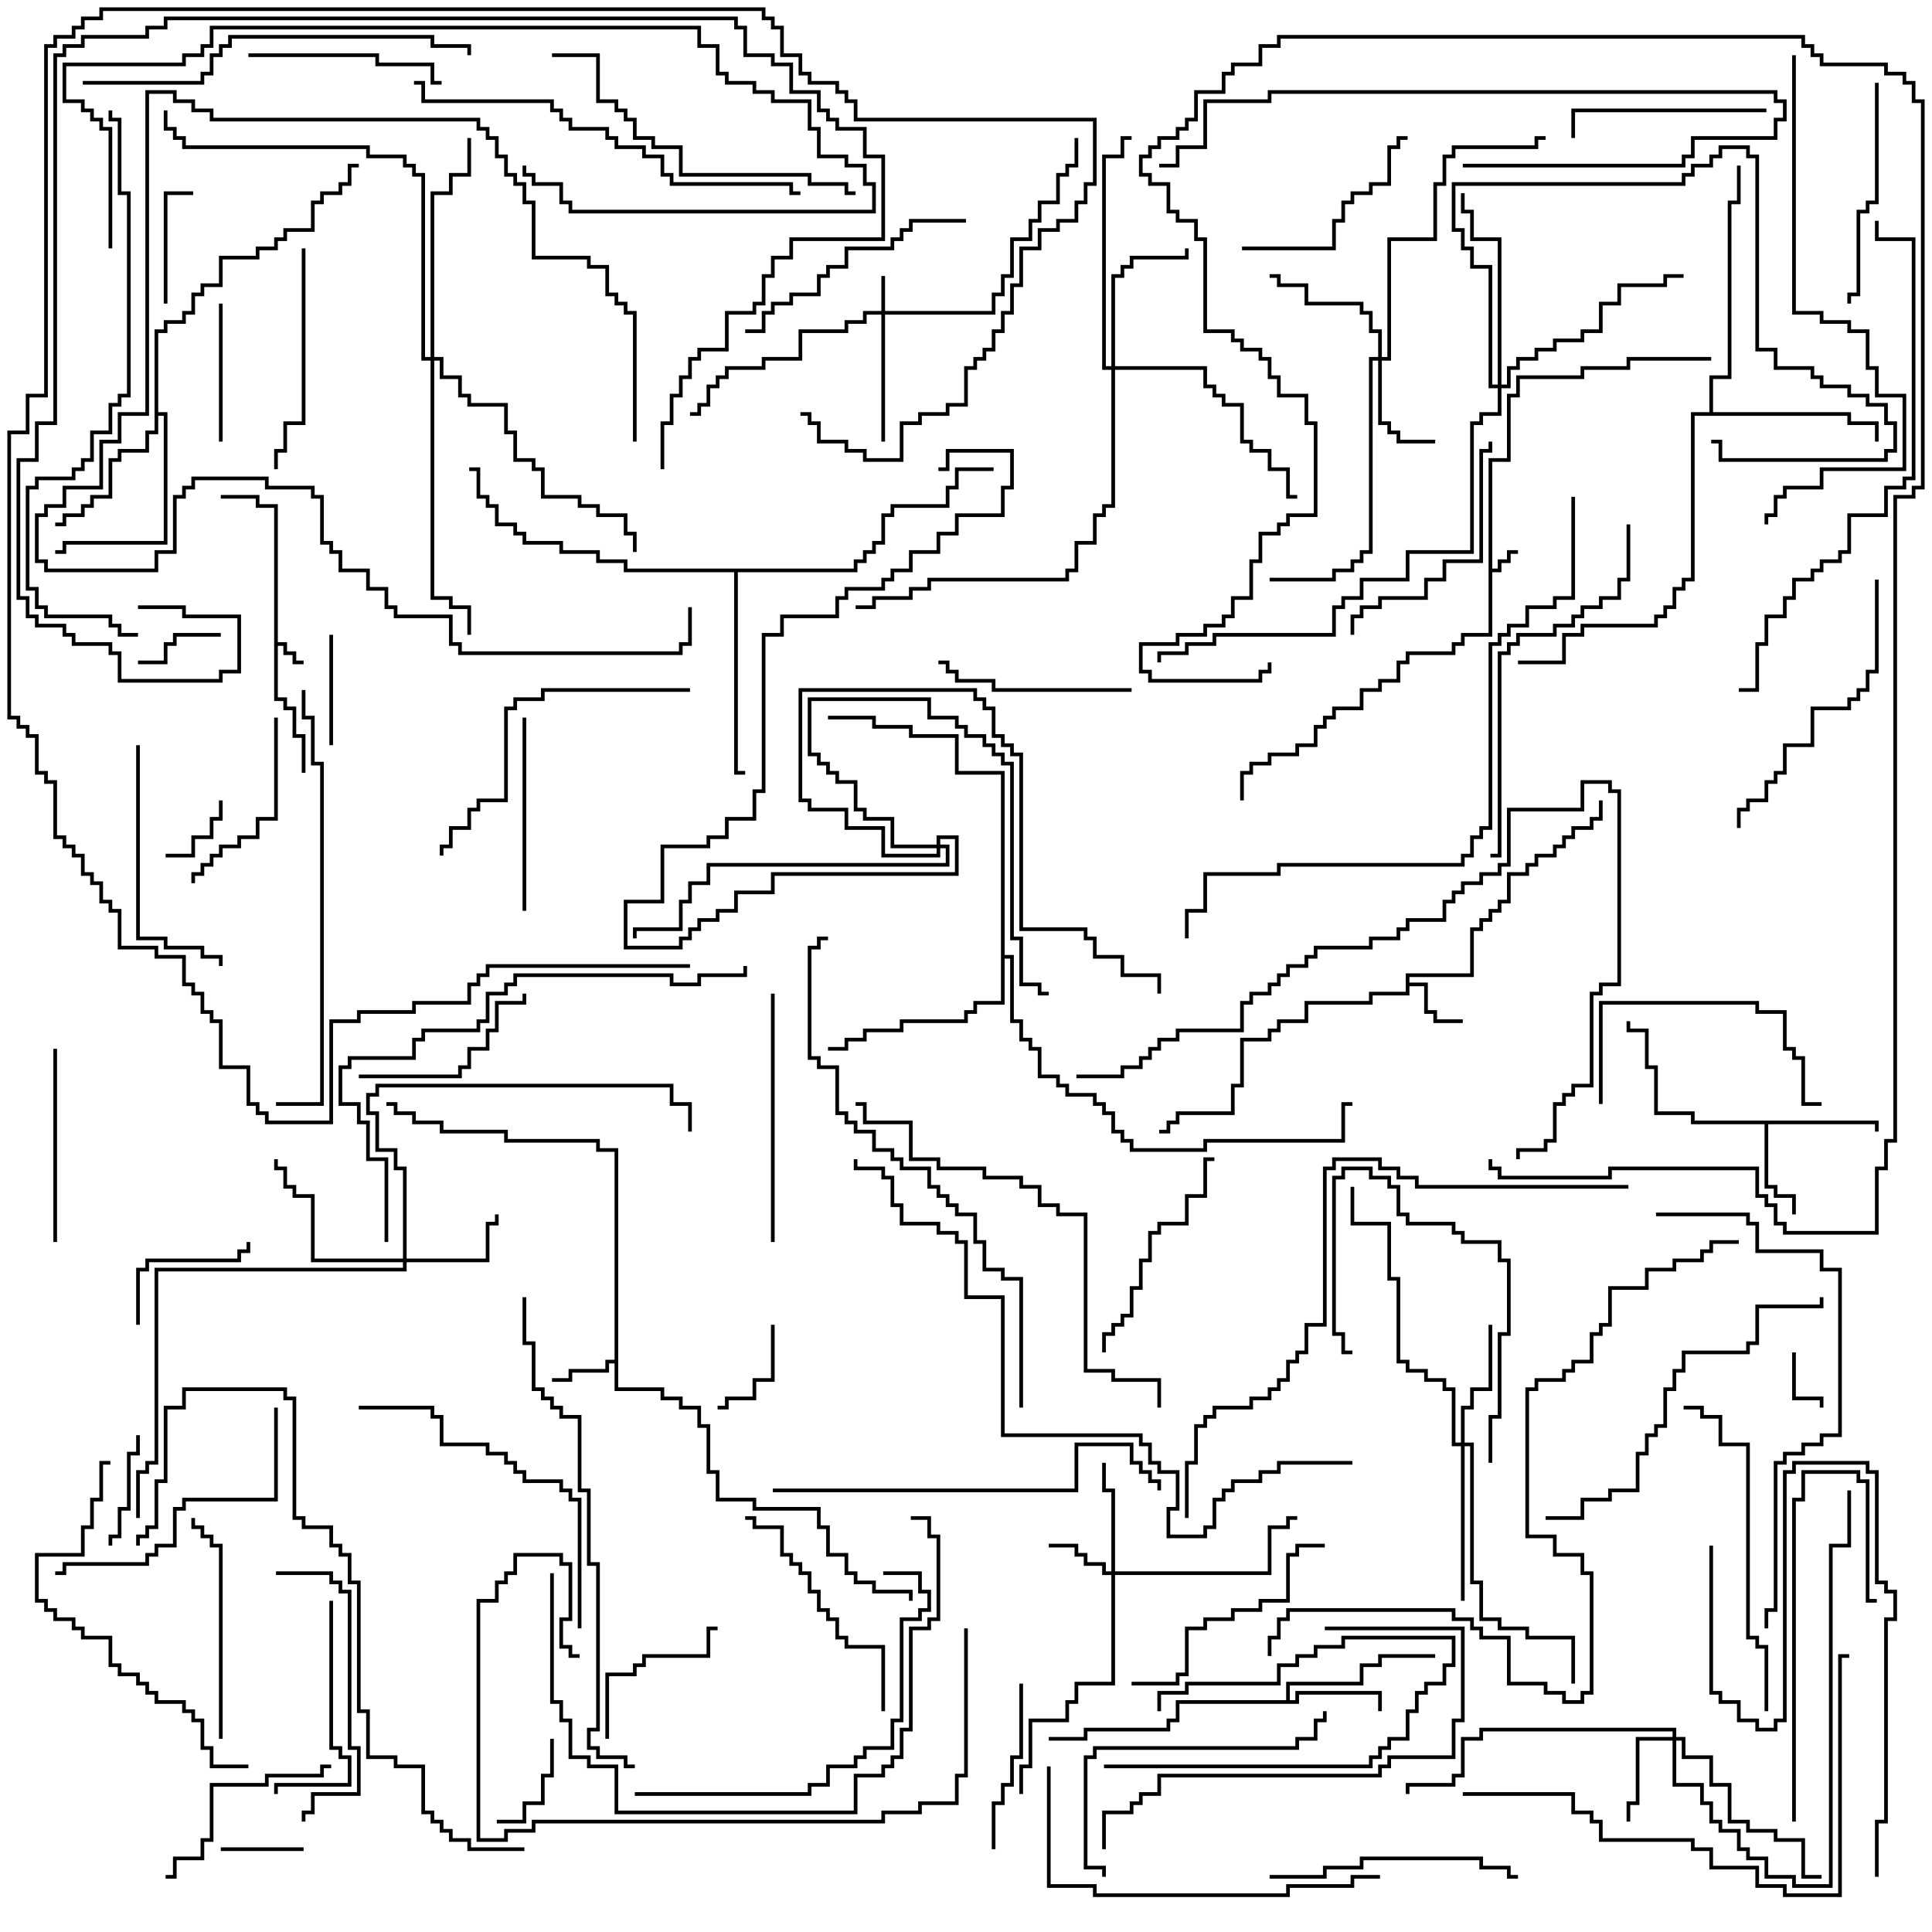 <svg version="1.1" width="105" height="105" xmlns="http://www.w3.org/2000/svg"><path d="M80.9,24.9L81.9,24.9L81.9,21.4L82.4,21.4L82.4,20.4L85.9,20.4L85.9,19.9L88.4,19.9L88.4,19.4L93,19.4L93,19.6L88.6,19.6L88.6,20.1L86.1,20.1L86.1,20.6L82.6,20.6L82.6,21.6L82.1,21.6L82.1,25.1L81.1,25.1L81.1,30.9L81.4,30.9L81.4,30.4L81.9,30.4L81.9,29.9L82.5,29.9L82.5,30.1L82.1,30.1L82.1,30.6L81.6,30.6L81.6,31.1L81.1,31.1L81.1,34.6L79.6,34.6L79.6,35.1L79.1,35.1L79.1,35.6L76.6,35.6L76.6,36.1L76.1,36.1L76.1,37.1L75.1,37.1L75.1,37.6L74.1,37.6L74.1,38.6L72.6,38.6L72.6,39.1L72.1,39.1L72.1,39.6L71.6,39.6L71.6,40.6L70.6,40.6L70.6,41.1L69.1,41.1L69.1,41.6L68.1,41.6L68.1,42.1L67.6,42.1L67.6,43.5L67.4,43.5L67.4,41.9L67.9,41.9L67.9,41.4L68.9,41.4L68.9,40.9L70.4,40.9L70.4,40.4L71.4,40.4L71.4,39.4L71.9,39.4L71.9,38.9L72.4,38.9L72.4,38.4L73.9,38.4L73.9,37.4L74.9,37.4L74.9,36.9L75.9,36.9L75.9,35.9L76.4,35.9L76.4,35.4L78.9,35.4L78.9,34.9L79.4,34.9L79.4,34.4L80.9,34.4z" stroke="none"/><path d="M14.9,27.6L13.9,27.6L13.9,27.1L12,27.1L12,26.9L14.1,26.9L14.1,27.4L15.1,27.4L15.1,34.9L15.6,34.9L15.6,35.4L16.1,35.4L16.1,35.9L16.5,35.9L16.5,36.1L15.9,36.1L15.9,35.6L15.4,35.6L15.4,35.1L15.1,35.1L15.1,37.9L15.6,37.9L15.6,38.4L16.1,38.4L16.1,39.9L16.6,39.9L16.6,42L16.4,42L16.4,40.1L15.9,40.1L15.9,38.6L15.4,38.6L15.4,38.1L14.9,38.1z" stroke="none"/><path d="M76.4,52.9L79.9,52.9L79.9,50.4L80.4,50.4L80.4,49.9L80.9,49.9L80.9,49.4L81.4,49.4L81.4,48.9L81.9,48.9L81.9,47.4L82.9,47.4L82.9,46.9L83.4,46.9L83.4,46.4L84.4,46.4L84.4,45.9L84.9,45.9L84.9,45.4L85.4,45.4L85.4,44.9L86.4,44.9L86.4,44.4L86.9,44.4L86.9,43.5L87.1,43.5L87.1,44.6L86.6,44.6L86.6,45.1L85.6,45.1L85.6,45.6L85.1,45.6L85.1,46.1L84.6,46.1L84.6,46.6L83.6,46.6L83.6,47.1L83.1,47.1L83.1,47.6L82.1,47.6L82.1,49.1L81.6,49.1L81.6,49.6L81.1,49.6L81.1,50.1L80.6,50.1L80.6,50.6L80.1,50.6L80.1,53.1L76.6,53.1L76.6,53.4L77.6,53.4L77.6,54.9L78.1,54.9L78.1,55.4L79.5,55.4L79.5,55.6L77.9,55.6L77.9,55.1L77.4,55.1L77.4,53.6L76.6,53.6L76.6,54.1L74.6,54.1L74.6,54.6L71.1,54.6L71.1,55.6L69.6,55.6L69.6,56.1L69.1,56.1L69.1,56.6L67.6,56.6L67.6,59.1L67.1,59.1L67.1,60.6L64.1,60.6L64.1,61.1L63.6,61.1L63.6,61.6L63,61.6L63,61.4L63.4,61.4L63.4,60.9L63.9,60.9L63.9,60.4L66.9,60.4L66.9,58.9L67.4,58.9L67.4,56.4L68.9,56.4L68.9,55.9L69.4,55.9L69.4,55.4L70.9,55.4L70.9,54.4L74.4,54.4L74.4,53.9L76.4,53.9z" stroke="none"/><path d="M33.4,73.9L33.4,62.6L32.4,62.6L32.4,62.1L27.4,62.1L27.4,61.6L23.9,61.6L23.9,61.1L22.4,61.1L22.4,60.6L21.4,60.6L21.4,60.1L21,60.1L21,59.9L21.6,59.9L21.6,60.4L22.6,60.4L22.6,60.9L24.1,60.9L24.1,61.4L27.6,61.4L27.6,61.9L32.6,61.9L32.6,62.4L33.6,62.4L33.6,75.4L36.1,75.4L36.1,75.9L37.1,75.9L37.1,76.4L38.1,76.4L38.1,77.4L38.6,77.4L38.6,79.9L39.1,79.9L39.1,81.4L41.1,81.4L41.1,81.9L44.6,81.9L44.6,82.9L45.1,82.9L45.1,84.4L46.1,84.4L46.1,85.4L46.6,85.4L46.6,85.9L47.6,85.9L47.6,86.4L49.6,86.4L49.6,87L49.4,87L49.4,86.6L47.4,86.6L47.4,86.1L46.4,86.1L46.4,85.6L45.9,85.6L45.9,84.6L44.9,84.6L44.9,83.1L44.4,83.1L44.4,82.1L40.9,82.1L40.9,81.6L38.9,81.6L38.9,80.1L38.4,80.1L38.4,77.6L37.9,77.6L37.9,76.6L36.9,76.6L36.9,76.1L35.9,76.1L35.9,75.6L33.4,75.6L33.4,74.1L33.1,74.1L33.1,74.6L31.1,74.6L31.1,75.1L30,75.1L30,74.9L30.9,74.9L30.9,74.4L32.9,74.4L32.9,73.9z" stroke="none"/><path d="M69.9,92.4L69.9,91.4L73.9,91.4L73.9,90.4L74.9,90.4L74.9,89.9L78,89.9L78,90.1L75.1,90.1L75.1,90.6L74.1,90.6L74.1,91.6L70.1,91.6L70.1,92.4L70.4,92.4L70.4,91.9L75.1,91.9L75.1,93L74.9,93L74.9,92.1L70.6,92.1L70.6,92.6L64.1,92.6L64.1,93.6L63.6,93.6L63.6,94.1L59.1,94.1L59.1,94.6L57,94.6L57,94.4L58.9,94.4L58.9,93.9L63.4,93.9L63.4,93.4L63.9,93.4L63.9,92.4z" stroke="none"/><path d="M102.1,60.9L102.1,61.5L101.9,61.5L101.9,61.1L96.1,61.1L96.1,64.4L96.6,64.4L96.6,64.9L97.6,64.9L97.6,66L97.4,66L97.4,65.1L96.4,65.1L96.4,64.6L95.9,64.6L95.9,61.1L91.9,61.1L91.9,60.6L89.9,60.6L89.9,58.1L89.4,58.1L89.4,56.1L88.4,56.1L88.4,55.5L88.6,55.5L88.6,55.9L89.6,55.9L89.6,57.9L90.1,57.9L90.1,60.4L92.1,60.4L92.1,60.9z" stroke="none"/><path d="M8.4,17.9L8.9,17.9L8.9,17.4L9.9,17.4L9.9,16.9L10.4,16.9L10.4,15.9L10.9,15.9L10.9,15.4L11.9,15.4L11.9,13.9L13.9,13.9L13.9,13.4L14.9,13.4L14.9,12.9L15.4,12.9L15.4,12.4L16.9,12.4L16.9,10.9L17.4,10.9L17.4,10.4L18.4,10.4L18.4,9.9L18.9,9.9L18.9,8.9L19.5,8.9L19.5,9.1L19.1,9.1L19.1,10.1L18.6,10.1L18.6,10.6L17.6,10.6L17.6,11.1L17.1,11.1L17.1,12.6L15.6,12.6L15.6,13.1L15.1,13.1L15.1,13.6L14.1,13.6L14.1,14.1L12.1,14.1L12.1,15.6L11.1,15.6L11.1,16.1L10.6,16.1L10.6,17.1L10.1,17.1L10.1,17.6L9.1,17.6L9.1,18.1L8.6,18.1L8.6,22.4L9.1,22.4L9.1,29.6L3.6,29.6L3.6,30.1L3,30.1L3,29.9L3.4,29.9L3.4,29.4L8.9,29.4L8.9,22.6L8.6,22.6L8.6,23.6L8.1,23.6L8.1,24.6L6.6,24.6L6.6,25.1L6.1,25.1L6.1,27.1L5.1,27.1L5.1,27.6L4.6,27.6L4.6,28.1L3.6,28.1L3.6,28.6L3,28.6L3,28.4L3.4,28.4L3.4,27.9L4.4,27.9L4.4,27.4L4.9,27.4L4.9,26.9L5.9,26.9L5.9,24.9L6.4,24.9L6.4,24.4L7.9,24.4L7.9,23.4L8.4,23.4z" stroke="none"/><path d="M92.9,22.4L92.9,20.4L93.9,20.4L93.9,10.9L94.4,10.9L94.4,9L94.6,9L94.6,11.1L94.1,11.1L94.1,20.6L93.1,20.6L93.1,22.4L100.6,22.4L100.6,22.9L102.1,22.9L102.1,24L101.9,24L101.9,23.1L100.4,23.1L100.4,22.6L92.1,22.6L92.1,31.6L91.6,31.6L91.6,32.1L91.1,32.1L91.1,33.1L90.6,33.1L90.6,33.6L90.1,33.6L90.1,34.1L86.1,34.1L86.1,34.6L85.1,34.6L85.1,36.1L82.5,36.1L82.5,35.9L84.9,35.9L84.9,34.4L85.9,34.4L85.9,33.9L89.9,33.9L89.9,33.4L90.4,33.4L90.4,32.9L90.9,32.9L90.9,31.9L91.4,31.9L91.4,31.4L91.9,31.4L91.9,22.4z" stroke="none"/><path d="M54.4,42.1L51.9,42.1L51.9,40.1L49.4,40.1L49.4,39.6L47.4,39.6L47.4,39.1L45,39.1L45,38.9L47.6,38.9L47.6,39.4L49.6,39.4L49.6,39.9L52.1,39.9L52.1,41.9L54.6,41.9L54.6,51.9L55.1,51.9L55.1,55.4L55.6,55.4L55.6,56.4L56.1,56.4L56.1,56.9L56.6,56.9L56.6,58.4L57.6,58.4L57.6,58.9L58.1,58.9L58.1,59.4L59.6,59.4L59.6,59.9L60.1,59.9L60.1,60.4L60.6,60.4L60.6,61.4L61.1,61.4L61.1,61.9L61.6,61.9L61.6,62.4L65.4,62.4L65.4,61.9L72.9,61.9L72.9,59.9L73.5,59.9L73.5,60.1L73.1,60.1L73.1,62.1L65.6,62.1L65.6,62.6L61.4,62.6L61.4,62.1L60.9,62.1L60.9,61.6L60.4,61.6L60.4,60.6L59.9,60.6L59.9,60.1L59.4,60.1L59.4,59.6L57.9,59.6L57.9,59.1L57.4,59.1L57.4,58.6L56.4,58.6L56.4,57.1L55.9,57.1L55.9,56.6L55.4,56.6L55.4,55.6L54.9,55.6L54.9,52.1L54.6,52.1L54.6,54.6L53.1,54.6L53.1,55.1L52.6,55.1L52.6,55.6L49.1,55.6L49.1,56.1L47.1,56.1L47.1,56.6L46.1,56.6L46.1,57.1L45,57.1L45,56.9L45.9,56.9L45.9,56.4L46.9,56.4L46.9,55.9L48.9,55.9L48.9,55.4L52.4,55.4L52.4,54.9L52.9,54.9L52.9,54.4L54.4,54.4z" stroke="none"/><path d="M46.4,30.9L46.4,30.4L46.9,30.4L46.9,29.9L47.4,29.9L47.4,29.4L47.9,29.4L47.9,27.9L48.4,27.9L48.4,27.4L51.4,27.4L51.4,26.4L51.9,26.4L51.9,25.4L54,25.4L54,25.6L52.1,25.6L52.1,26.6L51.6,26.6L51.6,27.6L48.6,27.6L48.6,28.1L48.1,28.1L48.1,29.6L47.6,29.6L47.6,30.1L47.1,30.1L47.1,30.6L46.6,30.6L46.6,31.1L40.1,31.1L40.1,41.9L40.5,41.9L40.5,42.1L39.9,42.1L39.9,31.1L33.9,31.1L33.9,30.6L32.4,30.6L32.4,30.1L30.4,30.1L30.4,29.6L28.4,29.6L28.4,29.1L27.9,29.1L27.9,28.6L26.9,28.6L26.9,27.6L26.4,27.6L26.4,27.1L25.9,27.1L25.9,25.6L25.5,25.6L25.5,25.4L26.1,25.4L26.1,26.9L26.6,26.9L26.6,27.4L27.1,27.4L27.1,28.4L28.1,28.4L28.1,28.9L28.6,28.9L28.6,29.4L30.6,29.4L30.6,29.9L32.6,29.9L32.6,30.4L34.1,30.4L34.1,30.9z" stroke="none"/><path d="M47.9,16.9L47.9,15L48.1,15L48.1,16.9L53.9,16.9L53.9,15.9L54.4,15.9L54.4,14.9L54.9,14.9L54.9,12.9L55.9,12.9L55.9,11.9L56.4,11.9L56.4,10.9L57.4,10.9L57.4,9.4L57.9,9.4L57.9,8.9L58.4,8.9L58.4,7.5L58.6,7.5L58.6,9.1L58.1,9.1L58.1,9.6L57.6,9.6L57.6,11.1L56.6,11.1L56.6,12.1L56.1,12.1L56.1,13.1L55.1,13.1L55.1,15.1L54.6,15.1L54.6,16.1L54.1,16.1L54.1,17.1L48.1,17.1L48.1,24L47.9,24L47.9,17.1L47.1,17.1L47.1,17.6L46.1,17.6L46.1,18.1L43.6,18.1L43.6,19.6L41.6,19.6L41.6,20.1L39.6,20.1L39.6,20.6L39.1,20.6L39.1,21.1L38.6,21.1L38.6,22.1L38.1,22.1L38.1,22.6L37.5,22.6L37.5,22.4L37.9,22.4L37.9,21.9L38.4,21.9L38.4,20.9L38.9,20.9L38.9,20.4L39.4,20.4L39.4,19.9L41.4,19.9L41.4,19.4L43.4,19.4L43.4,17.9L45.9,17.9L45.9,17.4L46.9,17.4L46.9,16.9z" stroke="none"/><path d="M60.4,85.4L60.4,81.1L59.9,81.1L59.9,79.5L60.1,79.5L60.1,80.9L60.6,80.9L60.6,85.4L68.9,85.4L68.9,82.9L69.9,82.9L69.9,82.4L70.5,82.4L70.5,82.6L70.1,82.6L70.1,83.1L69.1,83.1L69.1,85.6L60.6,85.6L60.6,91.6L58.6,91.6L58.6,92.6L58.1,92.6L58.1,93.6L56.1,93.6L56.1,96.1L55.6,96.1L55.6,97.5L55.4,97.5L55.4,95.9L55.9,95.9L55.9,93.4L57.9,93.4L57.9,92.4L58.4,92.4L58.4,91.4L60.4,91.4L60.4,85.6L59.9,85.6L59.9,85.1L58.9,85.1L58.9,84.6L58.4,84.6L58.4,84.1L57,84.1L57,83.9L58.6,83.9L58.6,84.4L59.1,84.4L59.1,84.9L60.1,84.9L60.1,85.4z" stroke="none"/><path d="M90.9,94.4L90.9,94.1L80.6,94.1L80.6,94.6L79.6,94.6L79.6,96.6L79.1,96.6L79.1,97.1L76.6,97.1L76.6,97.5L76.4,97.5L76.4,96.9L78.9,96.9L78.9,96.4L79.4,96.4L79.4,94.4L80.4,94.4L80.4,93.9L91.1,93.9L91.1,94.4L91.6,94.4L91.6,95.4L93.1,95.4L93.1,96.9L94.1,96.9L94.1,98.9L95.1,98.9L95.1,99.4L96.6,99.4L96.6,99.9L98.1,99.9L98.1,101.9L99,101.9L99,102.1L97.9,102.1L97.9,100.1L96.4,100.1L96.4,99.6L94.9,99.6L94.9,99.1L93.9,99.1L93.9,97.1L92.9,97.1L92.9,95.6L91.4,95.6L91.4,94.6L91.1,94.6L91.1,96.9L92.6,96.9L92.6,97.9L93.1,97.9L93.1,98.9L93.6,98.9L93.6,99.4L94.6,99.4L94.6,100.4L95.1,100.4L95.1,100.9L96.1,100.9L96.1,101.9L97.6,101.9L97.6,102.4L99.4,102.4L99.4,83.9L100.4,83.9L100.4,81L100.6,81L100.6,84.1L99.6,84.1L99.6,102.6L97.4,102.6L97.4,102.1L95.9,102.1L95.9,101.1L94.9,101.1L94.9,100.6L94.4,100.6L94.4,99.6L93.4,99.6L93.4,99.1L92.9,99.1L92.9,98.1L92.4,98.1L92.4,97.1L90.9,97.1L90.9,94.6L89.1,94.6L89.1,98.1L88.6,98.1L88.6,99L88.4,99L88.4,97.9L88.9,97.9L88.9,94.4z" stroke="none"/><path d="M74.9,19.4L74.9,18.1L74.4,18.1L74.4,17.1L73.9,17.1L73.9,16.6L70.9,16.6L70.9,15.6L69.4,15.6L69.4,15.1L69,15.1L69,14.9L69.6,14.9L69.6,15.4L71.1,15.4L71.1,16.4L74.1,16.4L74.1,16.9L74.6,16.9L74.6,17.9L75.1,17.9L75.1,19.4L75.4,19.4L75.4,12.9L77.9,12.9L77.9,9.9L78.4,9.9L78.4,8.4L78.9,8.4L78.9,7.9L83.4,7.9L83.4,7.4L84,7.4L84,7.6L83.6,7.6L83.6,8.1L79.1,8.1L79.1,8.6L78.6,8.6L78.6,10.1L78.1,10.1L78.1,13.1L75.6,13.1L75.6,19.6L75.1,19.6L75.1,22.9L75.6,22.9L75.6,23.4L76.1,23.4L76.1,23.9L78,23.9L78,24.1L75.9,24.1L75.9,23.6L75.4,23.6L75.4,23.1L74.9,23.1L74.9,19.6L74.6,19.6L74.6,30.1L74.1,30.1L74.1,30.6L73.6,30.6L73.6,31.1L72.6,31.1L72.6,31.6L69,31.6L69,31.4L72.4,31.4L72.4,30.9L73.4,30.9L73.4,30.4L73.9,30.4L73.9,29.9L74.4,29.9L74.4,19.4z" stroke="none"/><path d="M21.9,68.4L21.9,63.6L21.4,63.6L21.4,62.6L20.4,62.6L20.4,60.6L19.9,60.6L19.9,59.4L20.4,59.4L20.4,58.9L36.6,58.9L36.6,59.9L37.6,59.9L37.6,61.5L37.4,61.5L37.4,60.1L36.4,60.1L36.4,59.1L20.6,59.1L20.6,59.6L20.1,59.6L20.1,60.4L20.6,60.4L20.6,62.4L21.6,62.4L21.6,63.4L22.1,63.4L22.1,68.4L26.4,68.4L26.4,66.4L26.9,66.4L26.9,66L27.1,66L27.1,66.6L26.6,66.6L26.6,68.6L22.1,68.6L22.1,69.1L8.6,69.1L8.6,79.6L8.1,79.6L8.1,80.1L7.6,80.1L7.6,82.5L7.4,82.5L7.4,79.9L7.9,79.9L7.9,79.4L8.4,79.4L8.4,68.9L21.9,68.9L21.9,68.6L16.9,68.6L16.9,65.1L15.9,65.1L15.9,64.6L15.4,64.6L15.4,63.6L14.9,63.6L14.9,63L15.1,63L15.1,63.4L15.6,63.4L15.6,64.4L16.1,64.4L16.1,64.9L17.1,64.9L17.1,68.4z" stroke="none"/><path d="M79.4,78.4L79.4,76.4L79.9,76.4L79.9,75.4L80.9,75.4L80.9,72L81.1,72L81.1,75.6L80.1,75.6L80.1,76.6L79.6,76.6L79.6,78.4L80.1,78.4L80.1,85.9L80.6,85.9L80.6,87.9L81.6,87.9L81.6,88.4L83.1,88.4L83.1,88.9L85.6,88.9L85.6,91.5L85.4,91.5L85.4,89.1L82.9,89.1L82.9,88.6L81.4,88.6L81.4,88.1L80.4,88.1L80.4,86.1L79.9,86.1L79.9,78.6L79.6,78.6L79.6,87L79.4,87L79.4,78.6L78.9,78.6L78.9,75.6L78.4,75.6L78.4,75.1L77.4,75.1L77.4,74.6L76.4,74.6L76.4,74.1L75.9,74.1L75.9,69.6L75.4,69.6L75.4,66.6L73.4,66.6L73.4,64.5L73.6,64.5L73.6,66.4L75.6,66.4L75.6,69.4L76.1,69.4L76.1,73.9L76.6,73.9L76.6,74.4L77.6,74.4L77.6,74.9L78.6,74.9L78.6,75.4L79.1,75.4L79.1,78.4z" stroke="none"/><path d="M60.4,19.9L60.4,14.9L60.9,14.9L60.9,14.4L61.4,14.4L61.4,13.9L64.4,13.9L64.4,13.5L64.6,13.5L64.6,14.1L61.6,14.1L61.6,14.6L61.1,14.6L61.1,15.1L60.6,15.1L60.6,19.9L65.6,19.9L65.6,20.9L66.1,20.9L66.1,21.4L66.6,21.4L66.6,21.9L67.6,21.9L67.6,23.9L68.1,23.9L68.1,24.4L69.1,24.4L69.1,25.4L70.1,25.4L70.1,26.9L70.5,26.9L70.5,27.1L69.9,27.1L69.9,25.6L68.9,25.6L68.9,24.6L67.9,24.6L67.9,24.1L67.4,24.1L67.4,22.1L66.4,22.1L66.4,21.6L65.9,21.6L65.9,21.1L65.4,21.1L65.4,20.1L60.6,20.1L60.6,27.6L60.1,27.6L60.1,28.1L59.6,28.1L59.6,29.6L58.6,29.6L58.6,31.1L58.1,31.1L58.1,31.6L50.6,31.6L50.6,32.1L49.6,32.1L49.6,32.6L47.6,32.6L47.6,33.1L46.5,33.1L46.5,32.9L47.4,32.9L47.4,32.4L49.4,32.4L49.4,31.9L50.4,31.9L50.4,31.4L57.9,31.4L57.9,30.9L58.4,30.9L58.4,29.4L59.4,29.4L59.4,27.9L59.9,27.9L59.9,27.4L60.4,27.4L60.4,20.1L59.9,20.1L59.9,8.4L60.9,8.4L60.9,7.4L61.5,7.4L61.5,7.6L61.1,7.6L61.1,8.6L60.1,8.6L60.1,19.9z" stroke="none"/><path d="M50.9,45.9L50.9,45.4L52.1,45.4L52.1,47.6L42.1,47.6L42.1,48.6L40.1,48.6L40.1,49.6L39.1,49.6L39.1,50.1L38.1,50.1L38.1,50.6L37.6,50.6L37.6,51.1L37.1,51.1L37.1,51.6L33.9,51.6L33.9,48.9L35.9,48.9L35.9,45.9L38.4,45.9L38.4,45.4L39.4,45.4L39.4,44.4L40.9,44.4L40.9,42.9L41.4,42.9L41.4,34.4L42.4,34.4L42.4,33.4L45.4,33.4L45.4,32.4L45.9,32.4L45.9,31.9L47.9,31.9L47.9,31.4L48.4,31.4L48.4,30.9L49.4,30.9L49.4,29.9L50.9,29.9L50.9,28.9L51.9,28.9L51.9,27.9L54.4,27.9L54.4,26.4L54.9,26.4L54.9,24.6L51.6,24.6L51.6,25.6L51,25.6L51,25.4L51.4,25.4L51.4,24.4L55.1,24.4L55.1,26.6L54.6,26.6L54.6,28.1L52.1,28.1L52.1,29.1L51.1,29.1L51.1,30.1L49.6,30.1L49.6,31.1L48.6,31.1L48.6,31.6L48.1,31.6L48.1,32.1L46.1,32.1L46.1,32.6L45.6,32.6L45.6,33.6L42.6,33.6L42.6,34.6L41.6,34.6L41.6,43.1L41.1,43.1L41.1,44.6L39.6,44.6L39.6,45.6L38.6,45.6L38.6,46.1L36.1,46.1L36.1,49.1L34.1,49.1L34.1,51.4L36.9,51.4L36.9,50.9L37.4,50.9L37.4,50.4L37.9,50.4L37.9,49.9L38.9,49.9L38.9,49.4L39.9,49.4L39.9,48.4L41.9,48.4L41.9,47.4L51.9,47.4L51.9,45.6L51.1,45.6L51.1,45.9L51.6,45.9L51.6,47.1L38.6,47.1L38.6,48.1L37.6,48.1L37.6,49.1L37.1,49.1L37.1,50.6L34.6,50.6L34.6,51L34.4,51L34.4,50.4L36.9,50.4L36.9,48.9L37.4,48.9L37.4,47.9L38.4,47.9L38.4,46.9L51.4,46.9L51.4,46.1L51.1,46.1L51.1,46.6L47.9,46.6L47.9,45.1L45.9,45.1L45.9,44.1L43.9,44.1L43.9,43.6L43.4,43.6L43.4,37.4L53.1,37.4L53.1,37.9L53.6,37.9L53.6,38.4L54.1,38.4L54.1,39.9L54.6,39.9L54.6,40.4L55.1,40.4L55.1,40.9L55.6,40.9L55.6,50.4L59.1,50.4L59.1,50.9L59.6,50.9L59.6,51.9L61.1,51.9L61.1,52.9L63.1,52.9L63.1,54L62.9,54L62.9,53.1L60.9,53.1L60.9,52.1L59.4,52.1L59.4,51.1L58.9,51.1L58.9,50.6L55.4,50.6L55.4,41.1L54.9,41.1L54.9,40.6L54.4,40.6L54.4,40.1L53.9,40.1L53.9,38.6L53.4,38.6L53.4,38.1L52.9,38.1L52.9,37.6L43.6,37.6L43.6,43.4L44.1,43.4L44.1,43.9L46.1,43.9L46.1,44.9L48.1,44.9L48.1,46.4L50.9,46.4L50.9,46.1L48.4,46.1L48.4,44.6L46.9,44.6L46.9,44.1L46.4,44.1L46.4,42.6L45.4,42.6L45.4,42.1L44.9,42.1L44.9,41.6L44.4,41.6L44.4,41.1L43.9,41.1L43.9,37.9L50.6,37.9L50.6,38.9L52.1,38.9L52.1,39.4L52.6,39.4L52.6,39.9L53.6,39.9L53.6,40.4L54.1,40.4L54.1,40.9L54.6,40.9L54.6,41.4L55.1,41.4L55.1,50.9L55.6,50.9L55.6,53.4L56.6,53.4L56.6,53.9L57,53.9L57,54.1L56.4,54.1L56.4,53.6L55.4,53.6L55.4,51.1L54.9,51.1L54.9,41.6L54.4,41.6L54.4,41.1L53.9,41.1L53.9,40.6L53.4,40.6L53.4,40.1L52.4,40.1L52.4,39.6L51.9,39.6L51.9,39.1L50.4,39.1L50.4,38.1L44.1,38.1L44.1,40.9L44.6,40.9L44.6,41.4L45.1,41.4L45.1,41.9L45.6,41.9L45.6,42.4L46.6,42.4L46.6,43.9L47.1,43.9L47.1,44.4L48.6,44.4L48.6,45.9z" stroke="none"/><path d="M81.4,20.9L81.4,13.1L79.9,13.1L79.9,11.6L79.4,11.6L79.4,10.5L79.6,10.5L79.6,11.4L80.1,11.4L80.1,12.9L81.6,12.9L81.6,20.9L81.9,20.9L81.9,19.9L82.4,19.9L82.4,19.4L83.4,19.4L83.4,18.9L84.4,18.9L84.4,18.4L85.9,18.4L85.9,17.9L86.9,17.9L86.9,16.4L87.9,16.4L87.9,15.4L90.4,15.4L90.4,14.9L91.5,14.9L91.5,15.1L90.6,15.1L90.6,15.6L88.1,15.6L88.1,16.6L87.1,16.6L87.1,18.1L86.1,18.1L86.1,18.6L84.6,18.6L84.6,19.1L83.6,19.1L83.6,19.6L82.6,19.6L82.6,20.1L82.1,20.1L82.1,21.1L81.6,21.1L81.6,22.6L80.6,22.6L80.6,23.1L80.1,23.1L80.1,30.1L76.6,30.1L76.6,31.6L74.1,31.6L74.1,32.6L73.1,32.6L73.1,33.1L72.6,33.1L72.6,34.6L66.1,34.6L66.1,35.1L64.6,35.1L64.6,35.6L63.1,35.6L63.1,36L62.9,36L62.9,35.4L64.4,35.4L64.4,34.9L65.9,34.9L65.9,34.4L72.4,34.4L72.4,32.9L72.9,32.9L72.9,32.4L73.9,32.4L73.9,31.4L76.4,31.4L76.4,29.9L79.9,29.9L79.9,22.9L80.4,22.9L80.4,22.4L81.4,22.4L81.4,21.1L80.9,21.1L80.9,14.6L79.9,14.6L79.9,13.6L79.4,13.6L79.4,12.6L78.9,12.6L78.9,9.9L91.4,9.9L91.4,9.4L91.9,9.4L91.9,8.9L92.9,8.9L92.9,8.4L93.4,8.4L93.4,7.9L95.1,7.9L95.1,8.4L95.6,8.4L95.6,18.9L96.6,18.9L96.6,19.9L98.6,19.9L98.6,20.4L99.1,20.4L99.1,20.9L100.6,20.9L100.6,21.4L101.6,21.4L101.6,21.9L102.6,21.9L102.6,22.9L103.1,22.9L103.1,24.6L102.6,24.6L102.6,25.1L93.4,25.1L93.4,24.1L93,24.1L93,23.9L93.6,23.9L93.6,24.9L102.4,24.9L102.4,24.4L102.9,24.4L102.9,23.1L102.4,23.1L102.4,22.1L101.4,22.1L101.4,21.6L100.4,21.6L100.4,21.1L98.9,21.1L98.9,20.6L98.4,20.6L98.4,20.1L96.4,20.1L96.4,19.1L95.4,19.1L95.4,8.6L94.9,8.6L94.9,8.1L93.6,8.1L93.6,8.6L93.1,8.6L93.1,9.1L92.1,9.1L92.1,9.6L91.6,9.6L91.6,10.1L79.1,10.1L79.1,12.4L79.6,12.4L79.6,13.4L80.1,13.4L80.1,14.4L81.1,14.4L81.1,20.9z" stroke="none"/><path d="M23.4,19.4L23.4,10.4L24.4,10.4L24.4,9.4L25.4,9.4L25.4,7.5L25.6,7.5L25.6,9.6L24.6,9.6L24.6,10.6L23.6,10.6L23.6,19.4L24.1,19.4L24.1,20.4L25.1,20.4L25.1,21.4L25.6,21.4L25.6,21.9L27.6,21.9L27.6,23.4L28.1,23.4L28.1,24.9L29.1,24.9L29.1,25.4L29.6,25.4L29.6,26.9L31.6,26.9L31.6,27.4L32.6,27.4L32.6,27.9L34.1,27.9L34.1,28.9L34.6,28.9L34.6,30L34.4,30L34.4,29.1L33.9,29.1L33.9,28.1L32.4,28.1L32.4,27.6L31.4,27.6L31.4,27.1L29.4,27.1L29.4,25.6L28.9,25.6L28.9,25.1L27.9,25.1L27.9,23.6L27.4,23.6L27.4,22.1L25.4,22.1L25.4,21.6L24.9,21.6L24.9,20.6L23.9,20.6L23.9,19.6L23.6,19.6L23.6,32.4L24.6,32.4L24.6,32.9L25.6,32.9L25.6,34.5L25.4,34.5L25.4,33.1L24.4,33.1L24.4,32.6L23.4,32.6L23.4,19.6L22.9,19.6L22.9,9.6L22.4,9.6L22.4,9.1L21.9,9.1L21.9,8.6L19.9,8.6L19.9,8.1L9.9,8.1L9.9,7.6L9.4,7.6L9.4,7.1L8.9,7.1L8.9,6L9.1,6L9.1,6.9L9.6,6.9L9.6,7.4L10.1,7.4L10.1,7.9L20.1,7.9L20.1,8.4L22.1,8.4L22.1,8.9L22.6,8.9L22.6,9.4L23.1,9.4L23.1,19.4z" stroke="none"/><path d="M97.4,73.5L97.6,73.5L97.6,75.9L99.1,75.9L99.1,76.5L98.9,76.5L98.9,76.1L97.4,76.1z" stroke="none"/><path d="M9,46.6L9,46.4L10.4,46.4L10.4,45.4L11.4,45.4L11.4,44.4L11.9,44.4L11.9,43.5L12.1,43.5L12.1,44.6L11.6,44.6L11.6,45.6L10.6,45.6L10.6,46.6z" stroke="none"/><path d="M60,96.1L60,95.9L74.4,95.9L74.4,95.4L74.9,95.4L74.9,94.9L75.4,94.9L75.4,94.4L76.4,94.4L76.4,92.9L76.9,92.9L76.9,91.9L77.4,91.9L77.4,91.4L78.4,91.4L78.4,90.4L78.9,90.4L78.9,89.1L73.1,89.1L73.1,89.6L71.6,89.6L71.6,90.1L70.6,90.1L70.6,90.6L69.6,90.6L69.6,91.6L64.6,91.6L64.6,92.1L63.1,92.1L63.1,93L62.9,93L62.9,91.9L64.4,91.9L64.4,91.4L69.4,91.4L69.4,90.4L70.4,90.4L70.4,89.9L71.4,89.9L71.4,89.4L72.9,89.4L72.9,88.9L79.1,88.9L79.1,90.6L78.6,90.6L78.6,91.6L77.6,91.6L77.6,92.1L77.1,92.1L77.1,93.1L76.6,93.1L76.6,94.6L75.6,94.6L75.6,95.1L75.1,95.1L75.1,95.6L74.6,95.6L74.6,96.1z" stroke="none"/><path d="M16.5,100.4L16.5,100.6L12,100.6L12,100.4z" stroke="none"/><path d="M12,34.4L12,34.6L9.6,34.6L9.6,35.1L9.1,35.1L9.1,36.1L7.5,36.1L7.5,35.9L8.9,35.9L8.9,34.9L9.4,34.9L9.4,34.4z" stroke="none"/><path d="M27,99.1L27,98.9L28.4,98.9L28.4,97.9L29.4,97.9L29.4,96.4L29.9,96.4L29.9,94.5L30.1,94.5L30.1,96.6L29.6,96.6L29.6,98.1L28.6,98.1L28.6,99.1z" stroke="none"/><path d="M39,76.6L39,76.4L39.4,76.4L39.4,75.9L40.9,75.9L40.9,74.9L41.9,74.9L41.9,72L42.1,72L42.1,75.1L41.1,75.1L41.1,76.1L39.6,76.1L39.6,76.6z" stroke="none"/><path d="M18.1,40.5L17.9,40.5L17.9,34.5L18.1,34.5z" stroke="none"/><path d="M7.4,78L7.6,78L7.6,79.1L7.1,79.1L7.1,82.1L6.6,82.1L6.6,83.6L6.1,83.6L6.1,84L5.9,84L5.9,83.4L6.4,83.4L6.4,81.9L6.9,81.9L6.9,78.9L7.4,78.9z" stroke="none"/><path d="M9.1,16.5L8.9,16.5L8.9,10.4L10.5,10.4L10.5,10.6L9.1,10.6z" stroke="none"/><path d="M11.9,16.5L12.1,16.5L12.1,24L11.9,24z" stroke="none"/><path d="M7.6,72L7.4,72L7.4,68.9L7.9,68.9L7.9,68.4L12.9,68.4L12.9,67.9L13.4,67.9L13.4,67.5L13.6,67.5L13.6,68.1L13.1,68.1L13.1,68.6L8.1,68.6L8.1,69.1L7.6,69.1z" stroke="none"/><path d="M33.1,94.5L32.9,94.5L32.9,90.9L34.4,90.9L34.4,90.4L34.9,90.4L34.9,89.9L38.4,89.9L38.4,88.4L39,88.4L39,88.6L38.6,88.6L38.6,90.1L35.1,90.1L35.1,90.6L34.6,90.6L34.6,91.1L33.1,91.1z" stroke="none"/><path d="M55.4,91.5L55.6,91.5L55.6,95.6L55.1,95.6L55.1,97.1L54.6,97.1L54.6,98.1L54.1,98.1L54.1,100.5L53.9,100.5L53.9,97.9L54.4,97.9L54.4,96.9L54.9,96.9L54.9,95.4L55.4,95.4z" stroke="none"/><path d="M34.6,24L34.4,24L34.4,17.1L33.9,17.1L33.9,16.6L33.4,16.6L33.4,16.1L32.9,16.1L32.9,14.6L31.9,14.6L31.9,14.1L28.9,14.1L28.9,11.1L28.4,11.1L28.4,10.1L27.9,10.1L27.9,9.6L27.4,9.6L27.4,8.6L26.9,8.6L26.9,7.6L26.4,7.6L26.4,7.1L25.9,7.1L25.9,6.6L11.4,6.6L11.4,6.1L10.4,6.1L10.4,5.6L9.4,5.6L9.4,5.1L8.1,5.1L8.1,22.6L6.6,22.6L6.6,24.1L5.6,24.1L5.6,26.6L3.6,26.6L3.6,27.6L2.6,27.6L2.6,28.1L2.1,28.1L2.1,30.4L2.6,30.4L2.6,30.9L8.4,30.9L8.4,29.9L9.4,29.9L9.4,26.9L9.9,26.9L9.9,26.4L10.4,26.4L10.4,25.9L14.6,25.9L14.6,26.4L17.1,26.4L17.1,26.9L17.6,26.9L17.6,29.4L18.1,29.4L18.1,29.9L18.6,29.9L18.6,30.9L20.1,30.9L20.1,31.9L21.1,31.9L21.1,32.9L21.6,32.9L21.6,33.4L24.6,33.4L24.6,34.9L25.1,34.9L25.1,35.4L36.9,35.4L36.9,34.9L37.4,34.9L37.4,33L37.6,33L37.6,35.1L37.1,35.1L37.1,35.6L24.9,35.6L24.9,35.1L24.4,35.1L24.4,33.6L21.4,33.6L21.4,33.1L20.9,33.1L20.9,32.1L19.9,32.1L19.9,31.1L18.4,31.1L18.4,30.1L17.9,30.1L17.9,29.6L17.4,29.6L17.4,27.1L16.9,27.1L16.9,26.6L14.4,26.6L14.4,26.1L10.6,26.1L10.6,26.6L10.1,26.6L10.1,27.1L9.6,27.1L9.6,30.1L8.6,30.1L8.6,31.1L2.4,31.1L2.4,30.6L1.9,30.6L1.9,27.9L2.4,27.9L2.4,27.4L3.4,27.4L3.4,26.4L5.4,26.4L5.4,23.9L6.4,23.9L6.4,22.4L7.9,22.4L7.9,4.9L9.6,4.9L9.6,5.4L10.6,5.4L10.6,5.9L11.6,5.9L11.6,6.4L26.1,6.4L26.1,6.9L26.6,6.9L26.6,7.4L27.1,7.4L27.1,8.4L27.6,8.4L27.6,9.4L28.1,9.4L28.1,9.9L28.6,9.9L28.6,10.9L29.1,10.9L29.1,13.9L32.1,13.9L32.1,14.4L33.1,14.4L33.1,15.9L33.6,15.9L33.6,16.4L34.1,16.4L34.1,16.9L34.6,16.9z" stroke="none"/><path d="M81.1,79.5L80.9,79.5L80.9,76.9L81.4,76.9L81.4,72.4L81.9,72.4L81.9,68.6L81.4,68.6L81.4,67.6L79.4,67.6L79.4,67.1L78.9,67.1L78.9,66.6L76.4,66.6L76.4,66.1L75.9,66.1L75.9,64.6L75.4,64.6L75.4,64.1L74.4,64.1L74.4,63.6L73.1,63.6L73.1,64.1L72.6,64.1L72.6,72.4L73.1,72.4L73.1,73.4L73.5,73.4L73.5,73.6L72.9,73.6L72.9,72.6L72.4,72.6L72.4,63.9L72.9,63.9L72.9,63.4L74.6,63.4L74.6,63.9L75.6,63.9L75.6,64.4L76.1,64.4L76.1,65.9L76.6,65.9L76.6,66.4L79.1,66.4L79.1,66.9L79.6,66.9L79.6,67.4L81.6,67.4L81.6,68.4L82.1,68.4L82.1,72.6L81.6,72.6L81.6,77.1L81.1,77.1z" stroke="none"/><path d="M19.5,58.6L19.5,58.4L24.9,58.4L24.9,57.9L25.4,57.9L25.4,56.9L26.4,56.9L26.4,55.9L26.9,55.9L26.9,54.4L28.4,54.4L28.4,54L28.6,54L28.6,54.6L27.1,54.6L27.1,56.1L26.6,56.1L26.6,57.1L25.6,57.1L25.6,58.1L25.1,58.1L25.1,58.6z" stroke="none"/><path d="M14.9,39L15.1,39L15.1,44.6L14.1,44.6L14.1,45.6L13.1,45.6L13.1,46.1L12.1,46.1L12.1,46.6L11.6,46.6L11.6,47.1L11.1,47.1L11.1,47.6L10.6,47.6L10.6,48L10.4,48L10.4,47.4L10.9,47.4L10.9,46.9L11.4,46.9L11.4,46.4L11.9,46.4L11.9,45.9L12.9,45.9L12.9,45.4L13.9,45.4L13.9,44.4L14.9,44.4z" stroke="none"/><path d="M28.6,49.5L28.4,49.5L28.4,39L28.6,39z" stroke="none"/><path d="M2.9,57L3.1,57L3.1,67.5L2.9,67.5z" stroke="none"/><path d="M61.5,37.4L61.5,37.6L53.9,37.6L53.9,37.1L51.9,37.1L51.9,36.6L51.4,36.6L51.4,36.1L51,36.1L51,35.9L51.6,35.9L51.6,36.4L52.1,36.4L52.1,36.9L54.1,36.9L54.1,37.4z" stroke="none"/><path d="M96,5.9L96,6.1L85.6,6.1L85.6,7.5L85.4,7.5L85.4,5.9z" stroke="none"/><path d="M13.5,3.1L13.5,2.9L20.6,2.9L20.6,3.4L23.6,3.4L23.6,4.4L24,4.4L24,4.6L23.4,4.6L23.4,3.6L20.4,3.6L20.4,3.1z" stroke="none"/><path d="M67.5,13.6L67.5,13.4L72.4,13.4L72.4,11.9L72.9,11.9L72.9,10.9L73.4,10.9L73.4,10.4L74.4,10.4L74.4,9.9L75.4,9.9L75.4,7.9L75.9,7.9L75.9,7.4L76.5,7.4L76.5,7.6L76.1,7.6L76.1,8.1L75.6,8.1L75.6,10.1L74.6,10.1L74.6,10.6L73.6,10.6L73.6,11.1L73.1,11.1L73.1,12.1L72.6,12.1L72.6,13.6z" stroke="none"/><path d="M18,95.9L18,96.1L17.6,96.1L17.6,96.6L14.6,96.6L14.6,97.1L11.6,97.1L11.6,100.1L11.1,100.1L11.1,101.1L9.6,101.1L9.6,102.1L9,102.1L9,101.9L9.4,101.9L9.4,100.9L10.9,100.9L10.9,99.9L11.4,99.9L11.4,96.9L14.4,96.9L14.4,96.4L17.4,96.4L17.4,95.9z" stroke="none"/><path d="M17.9,87L18.1,87L18.1,94.9L18.6,94.9L18.6,95.4L19.1,95.4L19.1,97.1L15.1,97.1L15.1,97.5L14.9,97.5L14.9,96.9L18.9,96.9L18.9,95.6L18.4,95.6L18.4,95.1L17.9,95.1z" stroke="none"/><path d="M87.1,60L86.9,60L86.9,54.4L95.6,54.4L95.6,54.9L97.1,54.9L97.1,56.9L97.6,56.9L97.6,57.4L98.1,57.4L98.1,59.9L99,59.9L99,60.1L97.9,60.1L97.9,57.6L97.4,57.6L97.4,57.1L96.9,57.1L96.9,55.1L95.4,55.1L95.4,54.6L87.1,54.6z" stroke="none"/><path d="M12.1,94.5L11.9,94.5L11.9,84.1L11.4,84.1L11.4,83.6L10.9,83.6L10.9,83.1L10.4,83.1L10.4,82.5L10.6,82.5L10.6,82.9L11.1,82.9L11.1,83.4L11.6,83.4L11.6,83.9L12.1,83.9z" stroke="none"/><path d="M60.1,73.5L59.9,73.5L59.9,72.4L60.4,72.4L60.4,71.9L60.9,71.9L60.9,71.4L61.4,71.4L61.4,69.9L61.9,69.9L61.9,68.4L62.4,68.4L62.4,66.9L62.9,66.9L62.9,66.4L64.4,66.4L64.4,64.9L65.4,64.9L65.4,62.9L66,62.9L66,63.1L65.6,63.1L65.6,65.1L64.6,65.1L64.6,66.6L63.1,66.6L63.1,67.1L62.6,67.1L62.6,68.6L62.1,68.6L62.1,70.1L61.6,70.1L61.6,71.6L61.1,71.6L61.1,72.1L60.6,72.1L60.6,72.6L60.1,72.6z" stroke="none"/><path d="M16.4,13.5L16.6,13.5L16.6,23.1L15.6,23.1L15.6,24.6L15.1,24.6L15.1,25.5L14.9,25.5L14.9,24.4L15.4,24.4L15.4,22.9L16.4,22.9z" stroke="none"/><path d="M101.9,4.5L102.1,4.5L102.1,11.1L101.6,11.1L101.6,11.6L101.1,11.6L101.1,16.1L100.6,16.1L100.6,16.5L100.4,16.5L100.4,15.9L100.9,15.9L100.9,11.4L101.4,11.4L101.4,10.9L101.9,10.9z" stroke="none"/><path d="M97.6,99L97.4,99L97.4,81.4L97.9,81.4L97.9,79.9L101.1,79.9L101.1,80.4L101.6,80.4L101.6,86.9L102,86.9L102,87.1L101.4,87.1L101.4,80.6L100.9,80.6L100.9,80.1L98.1,80.1L98.1,81.6L97.6,81.6z" stroke="none"/><path d="M7.4,40.5L7.6,40.5L7.6,50.9L9.1,50.9L9.1,51.4L11.1,51.4L11.1,51.9L12.1,51.9L12.1,52.5L11.9,52.5L11.9,52.1L10.9,52.1L10.9,51.6L8.9,51.6L8.9,51.1L7.4,51.1z" stroke="none"/><path d="M61.5,91.6L61.5,91.4L63.9,91.4L63.9,90.9L64.4,90.9L64.4,88.4L65.4,88.4L65.4,87.9L66.9,87.9L66.9,87.4L68.4,87.4L68.4,86.9L69.9,86.9L69.9,84.4L70.4,84.4L70.4,83.9L72,83.9L72,84.1L70.6,84.1L70.6,84.6L70.1,84.6L70.1,87.1L68.6,87.1L68.6,87.6L67.1,87.6L67.1,88.1L65.6,88.1L65.6,88.6L64.6,88.6L64.6,91.1L64.1,91.1L64.1,91.6z" stroke="none"/><path d="M48.1,93L47.9,93L47.9,89.6L45.9,89.6L45.9,89.1L45.4,89.1L45.4,88.1L44.9,88.1L44.9,87.6L44.4,87.6L44.4,86.6L43.9,86.6L43.9,85.6L43.4,85.6L43.4,85.1L42.9,85.1L42.9,84.6L42.4,84.6L42.4,83.1L40.9,83.1L40.9,82.6L40.5,82.6L40.5,82.4L41.1,82.4L41.1,82.9L42.6,82.9L42.6,84.4L43.1,84.4L43.1,84.9L43.6,84.9L43.6,85.4L44.1,85.4L44.1,86.4L44.6,86.4L44.6,87.4L45.1,87.4L45.1,87.9L45.6,87.9L45.6,88.9L46.1,88.9L46.1,89.4L48.1,89.4z" stroke="none"/><path d="M80.9,24L81.1,24L81.1,24.6L80.6,24.6L80.6,30.6L78.6,30.6L78.6,31.6L77.6,31.6L77.6,32.6L75.1,32.6L75.1,33.1L74.1,33.1L74.1,33.6L73.6,33.6L73.6,34.5L73.4,34.5L73.4,33.4L73.9,33.4L73.9,32.9L74.9,32.9L74.9,32.4L77.4,32.4L77.4,31.4L78.4,31.4L78.4,30.4L80.4,30.4L80.4,24.4L80.9,24.4z" stroke="none"/><path d="M52.5,11.9L52.5,12.1L49.6,12.1L49.6,12.6L49.1,12.6L49.1,13.1L48.6,13.1L48.6,13.6L46.1,13.6L46.1,14.6L45.1,14.6L45.1,15.1L44.6,15.1L44.6,16.1L43.1,16.1L43.1,16.6L42.1,16.6L42.1,17.1L41.6,17.1L41.6,18.1L40.5,18.1L40.5,17.9L41.4,17.9L41.4,16.9L41.9,16.9L41.9,16.4L42.9,16.4L42.9,15.9L44.4,15.9L44.4,14.9L44.9,14.9L44.9,14.4L45.9,14.4L45.9,13.4L48.4,13.4L48.4,12.9L48.9,12.9L48.9,12.4L49.4,12.4L49.4,11.9z" stroke="none"/><path d="M41.9,54L42.1,54L42.1,67.5L41.9,67.5z" stroke="none"/><path d="M69,102.1L69,101.9L71.9,101.9L71.9,101.4L73.9,101.4L73.9,100.9L80.6,100.9L80.6,101.4L82.1,101.4L82.1,101.9L82.5,101.9L82.5,102.1L81.9,102.1L81.9,101.6L80.4,101.6L80.4,101.1L74.1,101.1L74.1,101.6L72.1,101.6L72.1,102.1z" stroke="none"/><path d="M15,85.6L15,85.4L18.1,85.4L18.1,85.9L18.6,85.9L18.6,86.4L19.1,86.4L19.1,94.9L19.6,94.9L19.6,97.6L17.1,97.6L17.1,98.6L16.6,98.6L16.6,99L16.4,99L16.4,98.4L16.9,98.4L16.9,97.4L19.4,97.4L19.4,95.1L18.9,95.1L18.9,86.6L18.4,86.6L18.4,86.1L17.9,86.1L17.9,85.6z" stroke="none"/><path d="M60.1,102L59.9,102L59.9,101.6L58.9,101.6L58.9,95.4L59.4,95.4L59.4,94.9L70.4,94.9L70.4,94.4L71.4,94.4L71.4,93.4L71.9,93.4L71.9,93L72.1,93L72.1,93.6L71.6,93.6L71.6,94.6L70.6,94.6L70.6,95.1L59.6,95.1L59.6,95.6L59.1,95.6L59.1,101.4L60.1,101.4z" stroke="none"/><path d="M14.9,76.5L15.1,76.5L15.1,81.6L10.1,81.6L10.1,82.1L9.6,82.1L9.6,84.1L8.6,84.1L8.6,84.6L8.1,84.6L8.1,85.1L3.6,85.1L3.6,85.6L3,85.6L3,85.4L3.4,85.4L3.4,84.9L7.9,84.9L7.9,84.4L8.4,84.4L8.4,83.9L9.4,83.9L9.4,81.9L9.9,81.9L9.9,81.4L14.9,81.4z" stroke="none"/><path d="M101.9,31.5L102.1,31.5L102.1,36.6L101.6,36.6L101.6,37.6L101.1,37.6L101.1,38.1L100.6,38.1L100.6,38.6L98.6,38.6L98.6,40.6L97.1,40.6L97.1,42.1L96.6,42.1L96.6,42.6L96.1,42.6L96.1,43.6L95.1,43.6L95.1,44.1L94.6,44.1L94.6,45L94.4,45L94.4,43.9L94.9,43.9L94.9,43.4L95.9,43.4L95.9,42.4L96.4,42.4L96.4,41.9L96.9,41.9L96.9,40.4L98.4,40.4L98.4,38.4L100.4,38.4L100.4,37.9L100.9,37.9L100.9,37.4L101.4,37.4L101.4,36.4L101.9,36.4z" stroke="none"/><path d="M37.5,37.4L37.5,37.6L29.6,37.6L29.6,38.1L28.1,38.1L28.1,38.6L27.6,38.6L27.6,43.6L26.1,43.6L26.1,44.1L25.6,44.1L25.6,45.1L24.6,45.1L24.6,46.1L24.1,46.1L24.1,46.5L23.9,46.5L23.9,45.9L24.4,45.9L24.4,44.9L25.4,44.9L25.4,43.9L25.9,43.9L25.9,43.4L27.4,43.4L27.4,38.4L27.9,38.4L27.9,37.9L29.4,37.9L29.4,37.4z" stroke="none"/><path d="M79.5,9.1L79.5,8.9L91.4,8.9L91.4,8.4L91.9,8.4L91.9,7.4L96.4,7.4L96.4,6.4L96.9,6.4L96.9,5.6L96.4,5.6L96.4,5.1L69.1,5.1L69.1,5.6L65.6,5.6L65.6,8.1L64.1,8.1L64.1,9.1L63,9.1L63,8.9L63.9,8.9L63.9,7.9L65.4,7.9L65.4,5.4L68.9,5.4L68.9,4.9L96.6,4.9L96.6,5.4L97.1,5.4L97.1,6.6L96.6,6.6L96.6,7.6L92.1,7.6L92.1,8.6L91.6,8.6L91.6,9.1z" stroke="none"/><path d="M31.6,88.5L31.4,88.5L31.4,81.6L30.9,81.6L30.9,81.1L30.4,81.1L30.4,80.6L28.4,80.6L28.4,80.1L27.9,80.1L27.9,79.6L27.4,79.6L27.4,79.1L26.4,79.1L26.4,78.6L23.9,78.6L23.9,77.1L23.4,77.1L23.4,76.6L19.5,76.6L19.5,76.4L23.6,76.4L23.6,76.9L24.1,76.9L24.1,78.4L26.6,78.4L26.6,78.9L27.6,78.9L27.6,79.4L28.1,79.4L28.1,79.9L28.6,79.9L28.6,80.4L30.6,80.4L30.6,80.9L31.1,80.9L31.1,81.4L31.6,81.4z" stroke="none"/><path d="M72,88.6L72,88.4L79.6,88.4L79.6,93.6L79.1,93.6L79.1,95.6L75.6,95.6L75.6,96.1L75.1,96.1L75.1,96.6L63.1,96.6L63.1,97.6L62.1,97.6L62.1,98.1L61.6,98.1L61.6,98.6L60.1,98.6L60.1,100.5L59.9,100.5L59.9,98.4L61.4,98.4L61.4,97.9L61.9,97.9L61.9,97.4L62.9,97.4L62.9,96.4L74.9,96.4L74.9,95.9L75.4,95.9L75.4,95.4L78.9,95.4L78.9,93.4L79.4,93.4L79.4,88.6z" stroke="none"/><path d="M96.1,93L95.9,93L95.9,89.6L95.4,89.6L95.4,89.1L94.9,89.1L94.9,78.6L93.4,78.6L93.4,77.1L92.4,77.1L92.4,76.6L91.5,76.6L91.5,76.4L92.6,76.4L92.6,76.9L93.6,76.9L93.6,78.4L95.1,78.4L95.1,88.9L95.6,88.9L95.6,89.4L96.1,89.4z" stroke="none"/><path d="M34.5,97.6L34.5,97.4L43.9,97.4L43.9,96.9L44.9,96.9L44.9,95.9L46.4,95.9L46.4,95.4L46.9,95.4L46.9,94.9L48.4,94.9L48.4,93.4L48.9,93.4L48.9,87.9L49.9,87.9L49.9,87.4L50.4,87.4L50.4,86.6L49.9,86.6L49.9,85.6L48,85.6L48,85.4L50.1,85.4L50.1,86.4L50.6,86.4L50.6,87.6L50.1,87.6L50.1,88.1L49.1,88.1L49.1,93.6L48.6,93.6L48.6,95.1L47.1,95.1L47.1,95.6L46.6,95.6L46.6,96.1L45.1,96.1L45.1,97.1L44.1,97.1L44.1,97.6z" stroke="none"/><path d="M13.5,95.9L13.5,96.1L11.4,96.1L11.4,95.1L10.9,95.1L10.9,93.6L10.4,93.6L10.4,93.1L9.9,93.1L9.9,92.6L8.4,92.6L8.4,92.1L7.9,92.1L7.9,91.6L7.4,91.6L7.4,91.1L6.4,91.1L6.4,90.6L5.9,90.6L5.9,89.1L4.4,89.1L4.4,88.6L3.9,88.6L3.9,88.1L2.9,88.1L2.9,87.6L2.4,87.6L2.4,87.1L1.9,87.1L1.9,84.4L4.4,84.4L4.4,82.9L4.9,82.9L4.9,81.4L5.4,81.4L5.4,79.4L6,79.4L6,79.6L5.6,79.6L5.6,81.6L5.1,81.6L5.1,83.1L4.6,83.1L4.6,84.6L2.1,84.6L2.1,86.9L2.6,86.9L2.6,87.4L3.1,87.4L3.1,87.9L4.1,87.9L4.1,88.4L4.6,88.4L4.6,88.9L6.1,88.9L6.1,90.4L6.6,90.4L6.6,90.9L7.6,90.9L7.6,91.4L8.1,91.4L8.1,91.9L8.6,91.9L8.6,92.4L10.1,92.4L10.1,92.9L10.6,92.9L10.6,93.4L11.1,93.4L11.1,94.9L11.6,94.9L11.6,95.9z" stroke="none"/><path d="M46.5,10.4L46.5,10.6L45.9,10.6L45.9,10.1L43.9,10.1L43.9,9.6L36.9,9.6L36.9,8.1L35.4,8.1L35.4,7.6L34.4,7.6L34.4,6.6L33.9,6.6L33.9,6.1L33.4,6.1L33.4,5.6L32.4,5.6L32.4,3.1L30,3.1L30,2.9L32.6,2.9L32.6,5.4L33.6,5.4L33.6,5.9L34.1,5.9L34.1,6.4L34.6,6.4L34.6,7.4L35.6,7.4L35.6,7.9L37.1,7.9L37.1,9.4L44.1,9.4L44.1,9.9L46.1,9.9L46.1,10.4z" stroke="none"/><path d="M56.9,96L57.1,96L57.1,102.4L59.6,102.4L59.6,102.9L69.9,102.9L69.9,102.4L73.4,102.4L73.4,101.9L75,101.9L75,102.1L73.6,102.1L73.6,102.6L70.1,102.6L70.1,103.1L59.4,103.1L59.4,102.6L56.9,102.6z" stroke="none"/><path d="M98.9,70.5L99.1,70.5L99.1,71.1L95.6,71.1L95.6,73.1L95.1,73.1L95.1,73.6L91.6,73.6L91.6,74.6L91.1,74.6L91.1,75.6L90.6,75.6L90.6,77.6L90.1,77.6L90.1,78.1L89.6,78.1L89.6,79.1L89.1,79.1L89.1,81.1L87.6,81.1L87.6,81.6L86.1,81.6L86.1,82.6L84,82.6L84,82.4L85.9,82.4L85.9,81.4L87.4,81.4L87.4,80.9L88.9,80.9L88.9,78.9L89.4,78.9L89.4,77.9L89.9,77.9L89.9,77.4L90.4,77.4L90.4,75.4L90.9,75.4L90.9,74.4L91.4,74.4L91.4,73.4L94.9,73.4L94.9,72.9L95.4,72.9L95.4,70.9L98.9,70.9z" stroke="none"/><path d="M88.4,28.5L88.6,28.5L88.6,31.6L88.1,31.6L88.1,32.6L87.1,32.6L87.1,33.1L86.1,33.1L86.1,33.6L85.6,33.6L85.6,34.1L84.6,34.1L84.6,34.6L82.6,34.6L82.6,35.1L82.1,35.1L82.1,35.6L81.6,35.6L81.6,46.6L81,46.6L81,46.4L81.4,46.4L81.4,35.4L81.9,35.4L81.9,34.9L82.4,34.9L82.4,34.4L84.4,34.4L84.4,33.9L85.4,33.9L85.4,33.4L85.9,33.4L85.9,32.9L86.9,32.9L86.9,32.4L87.9,32.4L87.9,31.4L88.4,31.4z" stroke="none"/><path d="M29.9,85.5L30.1,85.5L30.1,92.4L30.6,92.4L30.6,93.4L31.1,93.4L31.1,95.4L32.1,95.4L32.1,95.9L33.6,95.9L33.6,98.4L46.4,98.4L46.4,96.4L47.9,96.4L47.9,95.9L48.4,95.9L48.4,95.4L48.9,95.4L48.9,93.9L49.4,93.9L49.4,88.4L50.4,88.4L50.4,87.9L50.9,87.9L50.9,83.6L50.4,83.6L50.4,82.6L49.5,82.6L49.5,82.4L50.6,82.4L50.6,83.4L51.1,83.4L51.1,88.1L50.6,88.1L50.6,88.6L49.6,88.6L49.6,94.1L49.1,94.1L49.1,95.6L48.6,95.6L48.6,96.1L48.1,96.1L48.1,96.6L46.6,96.6L46.6,98.6L33.4,98.6L33.4,96.1L31.9,96.1L31.9,95.6L30.9,95.6L30.9,93.6L30.4,93.6L30.4,92.6L29.9,92.6z" stroke="none"/><path d="M92.9,84L93.1,84L93.1,91.9L93.6,91.9L93.6,92.4L94.6,92.4L94.6,93.4L95.6,93.4L95.6,93.9L96.4,93.9L96.4,93.4L96.9,93.4L96.9,79.9L97.4,79.9L97.4,79.4L101.6,79.4L101.6,79.9L102.1,79.9L102.1,85.9L102.6,85.9L102.6,86.4L103.1,86.4L103.1,88.1L102.6,88.1L102.6,99.1L102.1,99.1L102.1,102L101.9,102L101.9,98.9L102.4,98.9L102.4,87.9L102.9,87.9L102.9,86.6L102.4,86.6L102.4,86.1L101.9,86.1L101.9,80.1L101.4,80.1L101.4,79.6L97.6,79.6L97.6,80.1L97.1,80.1L97.1,93.6L96.6,93.6L96.6,94.1L95.4,94.1L95.4,93.6L94.4,93.6L94.4,92.6L93.4,92.6L93.4,92.1L92.9,92.1z" stroke="none"/><path d="M42,81.1L42,80.9L58.4,80.9L58.4,78.4L61.6,78.4L61.6,79.4L62.1,79.4L62.1,79.9L62.6,79.9L62.6,80.4L63.1,80.4L63.1,81L62.9,81L62.9,80.6L62.4,80.6L62.4,80.1L61.9,80.1L61.9,79.6L61.4,79.6L61.4,78.6L58.6,78.6L58.6,81.1z" stroke="none"/><path d="M52.4,88.5L52.6,88.5L52.6,96.6L52.1,96.6L52.1,98.1L50.1,98.1L50.1,98.6L48.1,98.6L48.1,99.1L29.1,99.1L29.1,99.6L27.6,99.6L27.6,100.1L25.9,100.1L25.9,86.9L26.9,86.9L26.9,85.9L27.4,85.9L27.4,85.4L27.9,85.4L27.9,84.4L30.6,84.4L30.6,84.9L31.1,84.9L31.1,88.1L30.6,88.1L30.6,89.4L31.1,89.4L31.1,89.9L31.5,89.9L31.5,90.1L30.9,90.1L30.9,89.6L30.4,89.6L30.4,87.9L30.9,87.9L30.9,85.1L30.4,85.1L30.4,84.6L28.1,84.6L28.1,85.6L27.6,85.6L27.6,86.1L27.1,86.1L27.1,87.1L26.1,87.1L26.1,99.9L27.4,99.9L27.4,99.4L28.9,99.4L28.9,98.9L47.9,98.9L47.9,98.4L49.9,98.4L49.9,97.9L51.9,97.9L51.9,96.4L52.4,96.4z" stroke="none"/><path d="M4.5,4.6L4.5,4.4L10.9,4.4L10.9,3.9L11.4,3.9L11.4,2.9L11.9,2.9L11.9,2.4L12.4,2.4L12.4,1.9L23.6,1.9L23.6,2.4L25.6,2.4L25.6,3L25.4,3L25.4,2.6L23.4,2.6L23.4,2.1L12.6,2.1L12.6,2.6L12.1,2.6L12.1,3.1L11.6,3.1L11.6,4.1L11.1,4.1L11.1,4.6z" stroke="none"/><path d="M22.5,4.6L22.5,4.4L23.1,4.4L23.1,5.4L30.1,5.4L30.1,5.9L30.6,5.9L30.6,6.4L31.1,6.4L31.1,6.9L33.1,6.9L33.1,7.4L33.6,7.4L33.6,7.9L35.1,7.9L35.1,8.4L36.1,8.4L36.1,9.4L36.6,9.4L36.6,9.9L43.1,9.9L43.1,10.4L43.5,10.4L43.5,10.6L42.9,10.6L42.9,10.1L36.4,10.1L36.4,9.6L35.9,9.6L35.9,8.6L34.9,8.6L34.9,8.1L33.4,8.1L33.4,7.6L32.9,7.6L32.9,7.1L30.9,7.1L30.9,6.6L30.4,6.6L30.4,6.1L29.9,6.1L29.9,5.6L22.9,5.6L22.9,4.6z" stroke="none"/><path d="M79.5,97.6L79.5,97.4L85.6,97.4L85.6,98.4L86.6,98.4L86.6,98.9L87.1,98.9L87.1,99.9L92.1,99.9L92.1,100.4L93.1,100.4L93.1,101.4L95.6,101.4L95.6,102.4L97.1,102.4L97.1,102.9L99.9,102.9L99.9,89.9L100.5,89.9L100.5,90.1L100.1,90.1L100.1,103.1L96.9,103.1L96.9,102.6L95.4,102.6L95.4,101.6L92.9,101.6L92.9,100.6L91.9,100.6L91.9,100.1L86.9,100.1L86.9,99.1L86.4,99.1L86.4,98.6L85.4,98.6L85.4,97.6z" stroke="none"/><path d="M16.4,37.5L16.6,37.5L16.6,38.9L17.1,38.9L17.1,41.4L17.6,41.4L17.6,60.1L15,60.1L15,59.9L17.4,59.9L17.4,41.6L16.9,41.6L16.9,39.1L16.4,39.1z" stroke="none"/><path d="M6.1,13.5L5.9,13.5L5.9,7.1L5.4,7.1L5.4,6.6L4.9,6.6L4.9,6.1L4.4,6.1L4.4,5.6L3.4,5.6L3.4,3.4L9.9,3.4L9.9,2.9L10.9,2.9L10.9,2.4L11.4,2.4L11.4,1.4L38.1,1.4L38.1,2.4L39.1,2.4L39.1,3.9L39.6,3.9L39.6,4.4L41.1,4.4L41.1,4.9L42.1,4.9L42.1,5.4L44.1,5.4L44.1,6.9L44.6,6.9L44.6,8.4L46.1,8.4L46.1,8.9L47.1,8.9L47.1,9.9L47.6,9.9L47.6,11.6L30.9,11.6L30.9,11.1L30.4,11.1L30.4,10.1L28.9,10.1L28.9,9.6L28.4,9.6L28.4,9L28.6,9L28.6,9.4L29.1,9.4L29.1,9.9L30.6,9.9L30.6,10.9L31.1,10.9L31.1,11.4L47.4,11.4L47.4,10.1L46.9,10.1L46.9,9.1L45.9,9.1L45.9,8.6L44.4,8.6L44.4,7.1L43.9,7.1L43.9,5.6L41.9,5.6L41.9,5.1L40.9,5.1L40.9,4.6L39.4,4.6L39.4,4.1L38.9,4.1L38.9,2.6L37.9,2.6L37.9,1.6L11.6,1.6L11.6,2.6L11.1,2.6L11.1,3.1L10.1,3.1L10.1,3.6L3.6,3.6L3.6,5.4L4.6,5.4L4.6,5.9L5.1,5.9L5.1,6.4L5.6,6.4L5.6,6.9L6.1,6.9z" stroke="none"/><path d="M90,66.1L90,65.9L95.1,65.9L95.1,66.4L95.6,66.4L95.6,67.9L99.1,67.9L99.1,68.9L100.1,68.9L100.1,78.1L99.1,78.1L99.1,78.6L98.1,78.6L98.1,79.1L97.1,79.1L97.1,79.6L96.6,79.6L96.6,87.6L96.1,87.6L96.1,88.5L95.9,88.5L95.9,87.4L96.4,87.4L96.4,79.4L96.9,79.4L96.9,78.9L97.9,78.9L97.9,78.4L98.9,78.4L98.9,77.9L99.9,77.9L99.9,69.1L98.9,69.1L98.9,68.1L95.4,68.1L95.4,66.6L94.9,66.6L94.9,66.1z" stroke="none"/><path d="M63.1,76.5L62.9,76.5L62.9,75.1L60.4,75.1L60.4,74.6L58.9,74.6L58.9,66.1L57.4,66.1L57.4,65.6L56.4,65.6L56.4,64.6L55.4,64.6L55.4,64.1L53.4,64.1L53.4,63.6L50.9,63.6L50.9,63.1L49.4,63.1L49.4,61.1L46.9,61.1L46.9,60.1L46.5,60.1L46.5,59.9L47.1,59.9L47.1,60.9L49.6,60.9L49.6,62.9L51.1,62.9L51.1,63.4L53.6,63.4L53.6,63.9L55.6,63.9L55.6,64.4L56.6,64.4L56.6,65.4L57.6,65.4L57.6,65.9L59.1,65.9L59.1,74.4L60.6,74.4L60.6,74.9L63.1,74.9z" stroke="none"/><path d="M58.5,58.6L58.5,58.4L60.9,58.4L60.9,57.9L61.9,57.9L61.9,57.4L62.4,57.4L62.4,56.9L62.9,56.9L62.9,56.4L63.9,56.4L63.9,55.9L67.4,55.9L67.4,54.4L67.9,54.4L67.9,53.9L68.9,53.9L68.9,53.4L69.4,53.4L69.4,52.9L69.9,52.9L69.9,52.4L70.9,52.4L70.9,51.9L71.4,51.9L71.4,51.4L74.4,51.4L74.4,50.9L75.9,50.9L75.9,50.4L76.4,50.4L76.4,49.9L78.4,49.9L78.4,48.9L78.9,48.9L78.9,48.4L79.4,48.4L79.4,47.9L80.4,47.9L80.4,47.4L81.4,47.4L81.4,46.9L81.9,46.9L81.9,43.9L85.9,43.9L85.9,42.4L87.6,42.4L87.6,42.9L88.1,42.9L88.1,53.6L87.1,53.6L87.1,54.1L86.6,54.1L86.6,59.1L85.6,59.1L85.6,59.6L85.1,59.6L85.1,60.1L84.6,60.1L84.6,62.1L84.1,62.1L84.1,62.6L82.6,62.6L82.6,63L82.4,63L82.4,62.4L83.9,62.4L83.9,61.9L84.4,61.9L84.4,59.9L84.9,59.9L84.9,59.4L85.4,59.4L85.4,58.9L86.4,58.9L86.4,53.9L86.9,53.9L86.9,53.4L87.9,53.4L87.9,43.1L87.4,43.1L87.4,42.6L86.1,42.6L86.1,44.1L82.1,44.1L82.1,47.1L81.6,47.1L81.6,47.6L80.6,47.6L80.6,48.1L79.6,48.1L79.6,48.6L79.1,48.6L79.1,49.1L78.6,49.1L78.6,50.1L76.6,50.1L76.6,50.6L76.1,50.6L76.1,51.1L74.6,51.1L74.6,51.6L71.6,51.6L71.6,52.1L71.1,52.1L71.1,52.6L70.1,52.6L70.1,53.1L69.6,53.1L69.6,53.6L69.1,53.6L69.1,54.1L68.1,54.1L68.1,54.6L67.6,54.6L67.6,56.1L64.1,56.1L64.1,56.6L63.1,56.6L63.1,57.1L62.6,57.1L62.6,57.6L62.1,57.6L62.1,58.1L61.1,58.1L61.1,58.6z" stroke="none"/><path d="M21.1,67.5L20.9,67.5L20.9,63.1L19.9,63.1L19.9,61.1L19.4,61.1L19.4,60.1L18.4,60.1L18.4,57.9L18.9,57.9L18.9,57.4L22.4,57.4L22.4,56.4L22.9,56.4L22.9,55.9L25.9,55.9L25.9,55.4L26.4,55.4L26.4,53.9L27.4,53.9L27.4,53.4L27.9,53.4L27.9,52.9L36.6,52.9L36.6,53.4L37.9,53.4L37.9,52.9L40.4,52.9L40.4,52.5L40.6,52.5L40.6,53.1L38.1,53.1L38.1,53.6L36.4,53.6L36.4,53.1L28.1,53.1L28.1,53.6L27.6,53.6L27.6,54.1L26.6,54.1L26.6,55.6L26.1,55.6L26.1,56.1L23.1,56.1L23.1,56.6L22.6,56.6L22.6,57.6L19.1,57.6L19.1,58.1L18.6,58.1L18.6,59.9L19.6,59.9L19.6,60.9L20.1,60.9L20.1,62.9L21.1,62.9z" stroke="none"/><path d="M97.4,3L97.6,3L97.6,16.9L99.1,16.9L99.1,17.4L100.6,17.4L100.6,17.9L101.6,17.9L101.6,19.9L102.1,19.9L102.1,21.4L103.6,21.4L103.6,25.6L99.1,25.6L99.1,26.6L97.1,26.6L97.1,27.1L96.6,27.1L96.6,28.1L96.1,28.1L96.1,28.5L95.9,28.5L95.9,27.9L96.4,27.9L96.4,26.9L96.9,26.9L96.9,26.4L98.9,26.4L98.9,25.4L103.4,25.4L103.4,21.6L101.9,21.6L101.9,20.1L101.4,20.1L101.4,18.1L100.4,18.1L100.4,17.6L98.9,17.6L98.9,17.1L97.4,17.1z" stroke="none"/><path d="M28.4,70.5L28.6,70.5L28.6,72.9L29.1,72.9L29.1,75.4L29.6,75.4L29.6,75.9L30.1,75.9L30.1,76.4L30.6,76.4L30.6,76.9L31.6,76.9L31.6,80.9L32.1,80.9L32.1,84.9L32.6,84.9L32.6,94.1L32.1,94.1L32.1,94.9L32.6,94.9L32.6,95.4L34.1,95.4L34.1,95.9L34.5,95.9L34.5,96.1L33.9,96.1L33.9,95.6L32.4,95.6L32.4,95.1L31.9,95.1L31.9,93.9L32.4,93.9L32.4,85.1L31.9,85.1L31.9,81.1L31.4,81.1L31.4,77.1L30.4,77.1L30.4,76.6L29.9,76.6L29.9,76.1L29.4,76.1L29.4,75.6L28.9,75.6L28.9,73.1L28.4,73.1z" stroke="none"/><path d="M94.5,37.6L94.5,37.4L95.4,37.4L95.4,34.9L95.9,34.9L95.9,33.4L96.9,33.4L96.9,32.4L97.4,32.4L97.4,31.4L98.4,31.4L98.4,30.9L98.9,30.9L98.9,30.4L99.9,30.4L99.9,29.9L100.4,29.9L100.4,27.9L102.4,27.9L102.4,26.4L103.4,26.4L103.4,25.9L103.9,25.9L103.9,13.1L101.9,13.1L101.9,12L102.1,12L102.1,12.9L104.1,12.9L104.1,26.1L103.6,26.1L103.6,26.6L102.6,26.6L102.6,28.1L100.6,28.1L100.6,30.1L100.1,30.1L100.1,30.6L99.1,30.6L99.1,31.1L98.6,31.1L98.6,31.6L97.6,31.6L97.6,32.6L97.1,32.6L97.1,33.6L96.1,33.6L96.1,35.1L95.6,35.1L95.6,37.6z" stroke="none"/><path d="M7.6,84L7.4,84L7.4,83.4L7.9,83.4L7.9,82.9L8.4,82.9L8.4,80.4L8.9,80.4L8.9,76.4L9.9,76.4L9.9,75.4L15.6,75.4L15.6,75.9L16.1,75.9L16.1,82.4L16.6,82.4L16.6,82.9L18.1,82.9L18.1,83.9L18.6,83.9L18.6,84.4L19.1,84.4L19.1,85.9L19.6,85.9L19.6,92.9L20.1,92.9L20.1,95.4L21.6,95.4L21.6,95.9L23.1,95.9L23.1,98.4L23.6,98.4L23.6,98.9L24.1,98.9L24.1,99.4L24.6,99.4L24.6,99.9L25.6,99.9L25.6,100.4L28.5,100.4L28.5,100.6L25.4,100.6L25.4,100.1L24.4,100.1L24.4,99.6L23.9,99.6L23.9,99.1L23.4,99.1L23.4,98.6L22.9,98.6L22.9,96.1L21.4,96.1L21.4,95.6L19.9,95.6L19.9,93.1L19.4,93.1L19.4,86.1L18.9,86.1L18.9,84.6L18.4,84.6L18.4,84.1L17.9,84.1L17.9,83.1L16.4,83.1L16.4,82.6L15.9,82.6L15.9,76.1L15.4,76.1L15.4,75.6L10.1,75.6L10.1,76.6L9.1,76.6L9.1,80.6L8.6,80.6L8.6,83.1L8.1,83.1L8.1,83.6L7.6,83.6z" stroke="none"/><path d="M55.6,76.5L55.4,76.5L55.4,69.6L54.4,69.6L54.4,69.1L53.4,69.1L53.4,67.6L52.9,67.6L52.9,66.1L51.9,66.1L51.9,65.6L51.4,65.6L51.4,65.1L50.9,65.1L50.9,64.6L50.4,64.6L50.4,63.6L48.9,63.6L48.9,63.1L48.4,63.1L48.4,62.6L47.4,62.6L47.4,61.6L46.4,61.6L46.4,61.1L45.9,61.1L45.9,60.6L45.4,60.6L45.4,58.1L44.4,58.1L44.4,57.6L43.9,57.6L43.9,51.4L44.4,51.4L44.4,50.9L45,50.9L45,51.1L44.6,51.1L44.6,51.6L44.1,51.6L44.1,57.4L44.6,57.4L44.6,57.9L45.6,57.9L45.6,60.4L46.1,60.4L46.1,60.9L46.6,60.9L46.6,61.4L47.6,61.4L47.6,62.4L48.6,62.4L48.6,62.9L49.1,62.9L49.1,63.4L50.6,63.4L50.6,64.4L51.1,64.4L51.1,64.9L51.6,64.9L51.6,65.4L52.1,65.4L52.1,65.9L53.1,65.9L53.1,67.4L53.6,67.4L53.6,68.9L54.6,68.9L54.6,69.4L55.6,69.4z" stroke="none"/><path d="M5.9,6L6.1,6L6.1,6.4L6.6,6.4L6.6,10.4L7.1,10.4L7.1,21.6L6.6,21.6L6.6,22.1L6.1,22.1L6.1,23.6L5.1,23.6L5.1,25.1L4.6,25.1L4.6,25.6L4.1,25.6L4.1,26.1L2.1,26.1L2.1,26.6L1.6,26.6L1.6,31.9L2.1,31.9L2.1,32.9L2.6,32.9L2.6,33.4L6.1,33.4L6.1,33.9L6.6,33.9L6.6,34.4L7.5,34.4L7.5,34.6L6.4,34.6L6.4,34.1L5.9,34.1L5.9,33.6L2.4,33.6L2.4,33.1L1.9,33.1L1.9,32.1L1.4,32.1L1.4,26.4L1.9,26.4L1.9,25.9L3.9,25.9L3.9,25.4L4.4,25.4L4.4,24.9L4.9,24.9L4.9,23.4L5.9,23.4L5.9,21.9L6.4,21.9L6.4,21.4L6.9,21.4L6.9,10.6L6.4,10.6L6.4,6.6L5.9,6.6z" stroke="none"/><path d="M36.1,25.5L35.9,25.5L35.9,22.9L36.4,22.9L36.4,21.4L36.9,21.4L36.9,20.4L37.4,20.4L37.4,19.4L37.9,19.4L37.9,18.9L39.4,18.9L39.4,16.9L40.9,16.9L40.9,16.4L41.4,16.4L41.4,14.9L41.9,14.9L41.9,13.9L42.9,13.9L42.9,12.9L47.9,12.9L47.9,8.6L46.9,8.6L46.9,7.1L45.4,7.1L45.4,6.6L44.9,6.6L44.9,6.1L44.4,6.1L44.4,5.1L42.9,5.1L42.9,3.6L41.9,3.6L41.9,3.1L40.4,3.1L40.4,1.6L39.9,1.6L39.9,1.1L9.1,1.1L9.1,1.6L8.1,1.6L8.1,2.1L4.6,2.1L4.6,2.6L3.6,2.6L3.6,3.1L3.1,3.1L3.1,23.1L2.1,23.1L2.1,25.1L1.1,25.1L1.1,32.4L1.6,32.4L1.6,33.4L2.1,33.4L2.1,33.9L3.6,33.9L3.6,34.4L4.1,34.4L4.1,34.9L6.1,34.9L6.1,35.4L6.6,35.4L6.6,36.9L11.9,36.9L11.9,36.4L12.9,36.4L12.9,33.6L9.9,33.6L9.9,33.1L7.5,33.1L7.5,32.9L10.1,32.9L10.1,33.4L13.1,33.4L13.1,36.6L12.1,36.6L12.1,37.1L6.4,37.1L6.4,35.6L5.9,35.6L5.9,35.1L3.9,35.1L3.9,34.6L3.4,34.6L3.4,34.1L1.9,34.1L1.9,33.6L1.4,33.6L1.4,32.6L0.9,32.6L0.9,24.9L1.9,24.9L1.9,22.9L2.9,22.9L2.9,2.9L3.4,2.9L3.4,2.4L4.4,2.4L4.4,1.9L7.9,1.9L7.9,1.4L8.9,1.4L8.9,0.9L40.1,0.9L40.1,1.4L40.6,1.4L40.6,2.9L42.1,2.9L42.1,3.4L43.1,3.4L43.1,4.9L44.6,4.9L44.6,5.9L45.1,5.9L45.1,6.4L45.6,6.4L45.6,6.9L47.1,6.9L47.1,8.4L48.1,8.4L48.1,13.1L43.1,13.1L43.1,14.1L42.1,14.1L42.1,15.1L41.6,15.1L41.6,16.6L41.1,16.6L41.1,17.1L39.6,17.1L39.6,19.1L38.1,19.1L38.1,19.6L37.6,19.6L37.6,20.6L37.1,20.6L37.1,21.6L36.6,21.6L36.6,23.1L36.1,23.1z" stroke="none"/><path d="M80.9,63L81.1,63L81.1,63.4L81.6,63.4L81.6,63.9L87.4,63.9L87.4,63.4L95.6,63.4L95.6,64.9L96.1,64.9L96.1,65.4L96.6,65.4L96.6,66.4L97.1,66.4L97.1,66.9L101.9,66.9L101.9,63.4L102.4,63.4L102.4,61.9L102.9,61.9L102.9,26.9L103.9,26.9L103.9,26.4L104.4,26.4L104.4,5.6L103.9,5.6L103.9,4.6L103.4,4.6L103.4,4.1L102.4,4.1L102.4,3.6L98.9,3.6L98.9,3.1L98.4,3.1L98.4,2.6L97.9,2.6L97.9,2.1L69.6,2.1L69.6,2.6L68.6,2.6L68.6,3.6L67.1,3.6L67.1,4.1L66.6,4.1L66.6,5.1L65.1,5.1L65.1,6.6L64.6,6.6L64.6,7.1L64.1,7.1L64.1,7.6L63.1,7.6L63.1,8.1L62.6,8.1L62.6,8.6L62.1,8.6L62.1,9.4L62.6,9.4L62.6,9.9L63.6,9.9L63.6,11.4L64.1,11.4L64.1,11.9L65.1,11.9L65.1,12.9L65.6,12.9L65.6,17.9L67.1,17.9L67.1,18.4L67.6,18.4L67.6,18.9L68.6,18.9L68.6,19.4L69.1,19.4L69.1,20.4L69.6,20.4L69.6,21.4L71.1,21.4L71.1,22.9L71.6,22.9L71.6,28.1L70.1,28.1L70.1,28.6L69.6,28.6L69.6,29.1L68.6,29.1L68.6,30.6L68.1,30.6L68.1,32.6L67.1,32.6L67.1,33.6L66.6,33.6L66.6,34.1L65.6,34.1L65.6,34.6L64.1,34.6L64.1,35.1L62.1,35.1L62.1,36.4L62.6,36.4L62.6,36.9L68.4,36.9L68.4,36.4L68.9,36.4L68.9,36L69.1,36L69.1,36.6L68.6,36.6L68.6,37.1L62.4,37.1L62.4,36.6L61.9,36.6L61.9,34.9L63.9,34.9L63.9,34.4L65.4,34.4L65.4,33.9L66.4,33.9L66.4,33.4L66.9,33.4L66.9,32.4L67.9,32.4L67.9,30.4L68.4,30.4L68.4,28.9L69.4,28.9L69.4,28.4L69.9,28.4L69.9,27.9L71.4,27.9L71.4,23.1L70.9,23.1L70.9,21.6L69.4,21.6L69.4,20.6L68.9,20.6L68.9,19.6L68.4,19.6L68.4,19.1L67.4,19.1L67.4,18.6L66.9,18.6L66.9,18.1L65.4,18.1L65.4,13.1L64.9,13.1L64.9,12.1L63.9,12.1L63.9,11.6L63.4,11.6L63.4,10.1L62.4,10.1L62.4,9.6L61.9,9.6L61.9,8.4L62.4,8.4L62.4,7.9L62.9,7.9L62.9,7.4L63.9,7.4L63.9,6.9L64.4,6.9L64.4,6.4L64.9,6.4L64.9,4.9L66.4,4.9L66.4,3.9L66.9,3.9L66.9,3.4L68.4,3.4L68.4,2.4L69.4,2.4L69.4,1.9L98.1,1.9L98.1,2.4L98.6,2.4L98.6,2.9L99.1,2.9L99.1,3.4L102.6,3.4L102.6,3.9L103.6,3.9L103.6,4.4L104.1,4.4L104.1,5.4L104.6,5.4L104.6,26.6L104.1,26.6L104.1,27.1L103.1,27.1L103.1,62.1L102.6,62.1L102.6,63.6L102.1,63.6L102.1,67.1L96.9,67.1L96.9,66.6L96.4,66.6L96.4,65.6L95.9,65.6L95.9,65.1L95.4,65.1L95.4,63.6L87.6,63.6L87.6,64.1L81.4,64.1L81.4,63.6L80.9,63.6z" stroke="none"/><path d="M88.5,64.4L88.5,64.6L76.9,64.6L76.9,64.1L75.9,64.1L75.9,63.6L74.9,63.6L74.9,63.1L72.6,63.1L72.6,63.6L72.1,63.6L72.1,72.1L71.1,72.1L71.1,73.6L70.6,73.6L70.6,74.1L70.1,74.1L70.1,75.1L69.6,75.1L69.6,75.6L69.1,75.6L69.1,76.1L68.1,76.1L68.1,76.6L66.1,76.6L66.1,77.1L65.6,77.1L65.6,77.6L65.1,77.6L65.1,79.6L64.6,79.6L64.6,82.5L64.4,82.5L64.4,79.4L64.9,79.4L64.9,77.4L65.4,77.4L65.4,76.9L65.9,76.9L65.9,76.4L67.9,76.4L67.9,75.9L68.9,75.9L68.9,75.4L69.4,75.4L69.4,74.9L69.9,74.9L69.9,73.9L70.4,73.9L70.4,73.4L70.9,73.4L70.9,71.9L71.9,71.9L71.9,63.4L72.4,63.4L72.4,62.9L75.1,62.9L75.1,63.4L76.1,63.4L76.1,63.9L77.1,63.9L77.1,64.4z" stroke="none"/><path d="M43.5,22.6L43.5,22.4L44.1,22.4L44.1,22.9L44.6,22.9L44.6,23.9L46.1,23.9L46.1,24.4L47.1,24.4L47.1,24.9L48.9,24.9L48.9,22.9L49.9,22.9L49.9,22.4L51.4,22.4L51.4,21.9L52.4,21.9L52.4,19.9L52.9,19.9L52.9,19.4L53.4,19.4L53.4,18.9L53.9,18.9L53.9,17.9L54.4,17.9L54.4,16.9L54.9,16.9L54.9,15.4L55.4,15.4L55.4,13.4L56.4,13.4L56.4,12.4L57.4,12.4L57.4,11.9L58.4,11.9L58.4,10.9L58.9,10.9L58.9,9.9L59.4,9.9L59.4,6.6L46.4,6.6L46.4,5.6L45.9,5.6L45.9,5.1L45.4,5.1L45.4,4.6L43.9,4.6L43.9,4.1L43.4,4.1L43.4,3.1L42.4,3.1L42.4,1.6L41.9,1.6L41.9,1.1L41.4,1.1L41.4,0.6L5.6,0.6L5.6,1.1L4.6,1.1L4.6,1.6L4.1,1.6L4.1,2.1L3.1,2.1L3.1,2.6L2.6,2.6L2.6,21.6L1.6,21.6L1.6,23.6L0.6,23.6L0.6,38.9L1.1,38.9L1.1,39.4L1.6,39.4L1.6,39.9L2.1,39.9L2.1,41.9L2.6,41.9L2.6,42.4L3.1,42.4L3.1,45.4L3.6,45.4L3.6,45.9L4.1,45.9L4.1,46.4L4.6,46.4L4.6,47.4L5.1,47.4L5.1,47.9L5.6,47.9L5.6,48.9L6.1,48.9L6.1,49.4L6.6,49.4L6.6,51.4L8.6,51.4L8.6,51.9L10.1,51.9L10.1,53.4L10.6,53.4L10.6,53.9L11.1,53.9L11.1,54.9L11.6,54.9L11.6,55.4L12.1,55.4L12.1,57.9L13.6,57.9L13.6,59.9L14.1,59.9L14.1,60.4L14.6,60.4L14.6,60.9L17.9,60.9L17.9,55.4L19.4,55.4L19.4,54.9L22.4,54.9L22.4,54.4L25.4,54.4L25.4,53.4L25.9,53.4L25.9,52.9L26.4,52.9L26.4,52.4L37.5,52.4L37.5,52.6L26.6,52.6L26.6,53.1L26.1,53.1L26.1,53.6L25.6,53.6L25.6,54.6L22.6,54.6L22.6,55.1L19.6,55.1L19.6,55.6L18.1,55.6L18.1,61.1L14.4,61.1L14.4,60.6L13.9,60.6L13.9,60.1L13.4,60.1L13.4,58.1L11.9,58.1L11.9,55.6L11.4,55.6L11.4,55.1L10.9,55.1L10.9,54.1L10.4,54.1L10.4,53.6L9.9,53.6L9.9,52.1L8.4,52.1L8.4,51.6L6.4,51.6L6.4,49.6L5.9,49.6L5.9,49.1L5.4,49.1L5.4,48.1L4.9,48.1L4.9,47.6L4.4,47.6L4.4,46.6L3.9,46.6L3.9,46.1L3.4,46.1L3.4,45.6L2.9,45.6L2.9,42.6L2.4,42.6L2.4,42.1L1.9,42.1L1.9,40.1L1.4,40.1L1.4,39.6L0.9,39.6L0.9,39.1L0.4,39.1L0.4,23.4L1.4,23.4L1.4,21.4L2.4,21.4L2.4,2.4L2.9,2.4L2.9,1.9L3.9,1.9L3.9,1.4L4.4,1.4L4.4,0.9L5.4,0.9L5.4,0.4L41.6,0.4L41.6,0.9L42.1,0.9L42.1,1.4L42.6,1.4L42.6,2.9L43.6,2.9L43.6,3.9L44.1,3.9L44.1,4.4L45.6,4.4L45.6,4.9L46.1,4.9L46.1,5.4L46.6,5.4L46.6,6.4L59.6,6.4L59.6,10.1L59.1,10.1L59.1,11.1L58.6,11.1L58.6,12.1L57.6,12.1L57.6,12.6L56.6,12.6L56.6,13.6L55.6,13.6L55.6,15.6L55.1,15.6L55.1,17.1L54.6,17.1L54.6,18.1L54.1,18.1L54.1,19.1L53.6,19.1L53.6,19.6L53.1,19.6L53.1,20.1L52.6,20.1L52.6,22.1L51.6,22.1L51.6,22.6L50.1,22.6L50.1,23.1L49.1,23.1L49.1,25.1L46.9,25.1L46.9,24.6L45.9,24.6L45.9,24.1L44.4,24.1L44.4,23.1L43.9,23.1L43.9,22.6z" stroke="none"/><path d="M73.5,79.4L73.5,79.6L69.6,79.6L69.6,80.1L68.6,80.1L68.6,80.6L67.1,80.6L67.1,81.1L66.6,81.1L66.6,81.6L66.1,81.6L66.1,83.1L65.6,83.1L65.6,83.6L63.4,83.6L63.4,81.9L63.9,81.9L63.9,80.1L62.9,80.1L62.9,79.6L62.4,79.6L62.4,78.6L61.9,78.6L61.9,78.1L54.4,78.1L54.4,70.6L52.4,70.6L52.4,67.6L51.9,67.6L51.9,67.1L50.9,67.1L50.9,66.6L48.9,66.6L48.9,65.6L48.4,65.6L48.4,64.1L47.9,64.1L47.9,63.6L46.4,63.6L46.4,63L46.6,63L46.6,63.4L48.1,63.4L48.1,63.9L48.6,63.9L48.6,65.4L49.1,65.4L49.1,66.4L51.1,66.4L51.1,66.9L52.1,66.9L52.1,67.4L52.6,67.4L52.6,70.4L54.6,70.4L54.6,77.9L62.1,77.9L62.1,78.4L62.6,78.4L62.6,79.4L63.1,79.4L63.1,79.9L64.1,79.9L64.1,82.1L63.6,82.1L63.6,83.4L65.4,83.4L65.4,82.9L65.9,82.9L65.9,81.4L66.4,81.4L66.4,80.9L66.9,80.9L66.9,80.4L68.4,80.4L68.4,79.9L69.4,79.9L69.4,79.4z" stroke="none"/><path d="M85.4,27L85.6,27L85.6,32.6L84.6,32.6L84.6,33.1L83.1,33.1L83.1,34.1L82.1,34.1L82.1,34.6L81.6,34.6L81.6,35.1L81.1,35.1L81.1,45.1L80.6,45.1L80.6,45.6L80.1,45.6L80.1,46.6L79.6,46.6L79.6,47.1L69.6,47.1L69.6,47.6L65.6,47.6L65.6,49.6L64.6,49.6L64.6,51L64.4,51L64.4,49.4L65.4,49.4L65.4,47.4L69.4,47.4L69.4,46.9L79.4,46.9L79.4,46.4L79.9,46.4L79.9,45.4L80.4,45.4L80.4,44.9L80.9,44.9L80.9,34.9L81.4,34.9L81.4,34.4L81.9,34.4L81.9,33.9L82.9,33.9L82.9,32.9L84.4,32.9L84.4,32.4L85.4,32.4z" stroke="none"/><path d="M69.1,90L68.9,90L68.9,88.9L69.4,88.9L69.4,87.9L69.9,87.9L69.9,87.4L79.1,87.4L79.1,87.9L80.1,87.9L80.1,88.4L80.6,88.4L80.6,88.9L82.1,88.9L82.1,91.4L84.1,91.4L84.1,91.9L85.1,91.9L85.1,92.4L85.9,92.4L85.9,91.9L86.4,91.9L86.4,85.6L85.9,85.6L85.9,84.6L84.4,84.6L84.4,83.6L82.9,83.6L82.9,75.4L83.4,75.4L83.4,74.9L84.9,74.9L84.9,74.4L85.4,74.4L85.4,73.9L86.4,73.9L86.4,72.4L86.9,72.4L86.9,71.9L87.4,71.9L87.4,69.9L89.4,69.9L89.4,68.9L90.9,68.9L90.9,68.4L92.4,68.4L92.4,67.9L92.9,67.9L92.9,67.4L94.5,67.4L94.5,67.6L93.1,67.6L93.1,68.1L92.6,68.1L92.6,68.6L91.1,68.6L91.1,69.1L89.6,69.1L89.6,70.1L87.6,70.1L87.6,72.1L87.1,72.1L87.1,72.6L86.6,72.6L86.6,74.1L85.6,74.1L85.6,74.6L85.1,74.6L85.1,75.1L83.6,75.1L83.6,75.6L83.1,75.6L83.1,83.4L84.6,83.4L84.6,84.4L86.1,84.4L86.1,85.4L86.6,85.4L86.6,92.1L86.1,92.1L86.1,92.6L84.9,92.6L84.9,92.1L83.9,92.1L83.9,91.6L81.9,91.6L81.9,89.1L80.4,89.1L80.4,88.6L79.9,88.6L79.9,88.1L78.9,88.1L78.9,87.6L70.1,87.6L70.1,88.1L69.6,88.1L69.6,89.1L69.1,89.1z" stroke="none"/></svg>